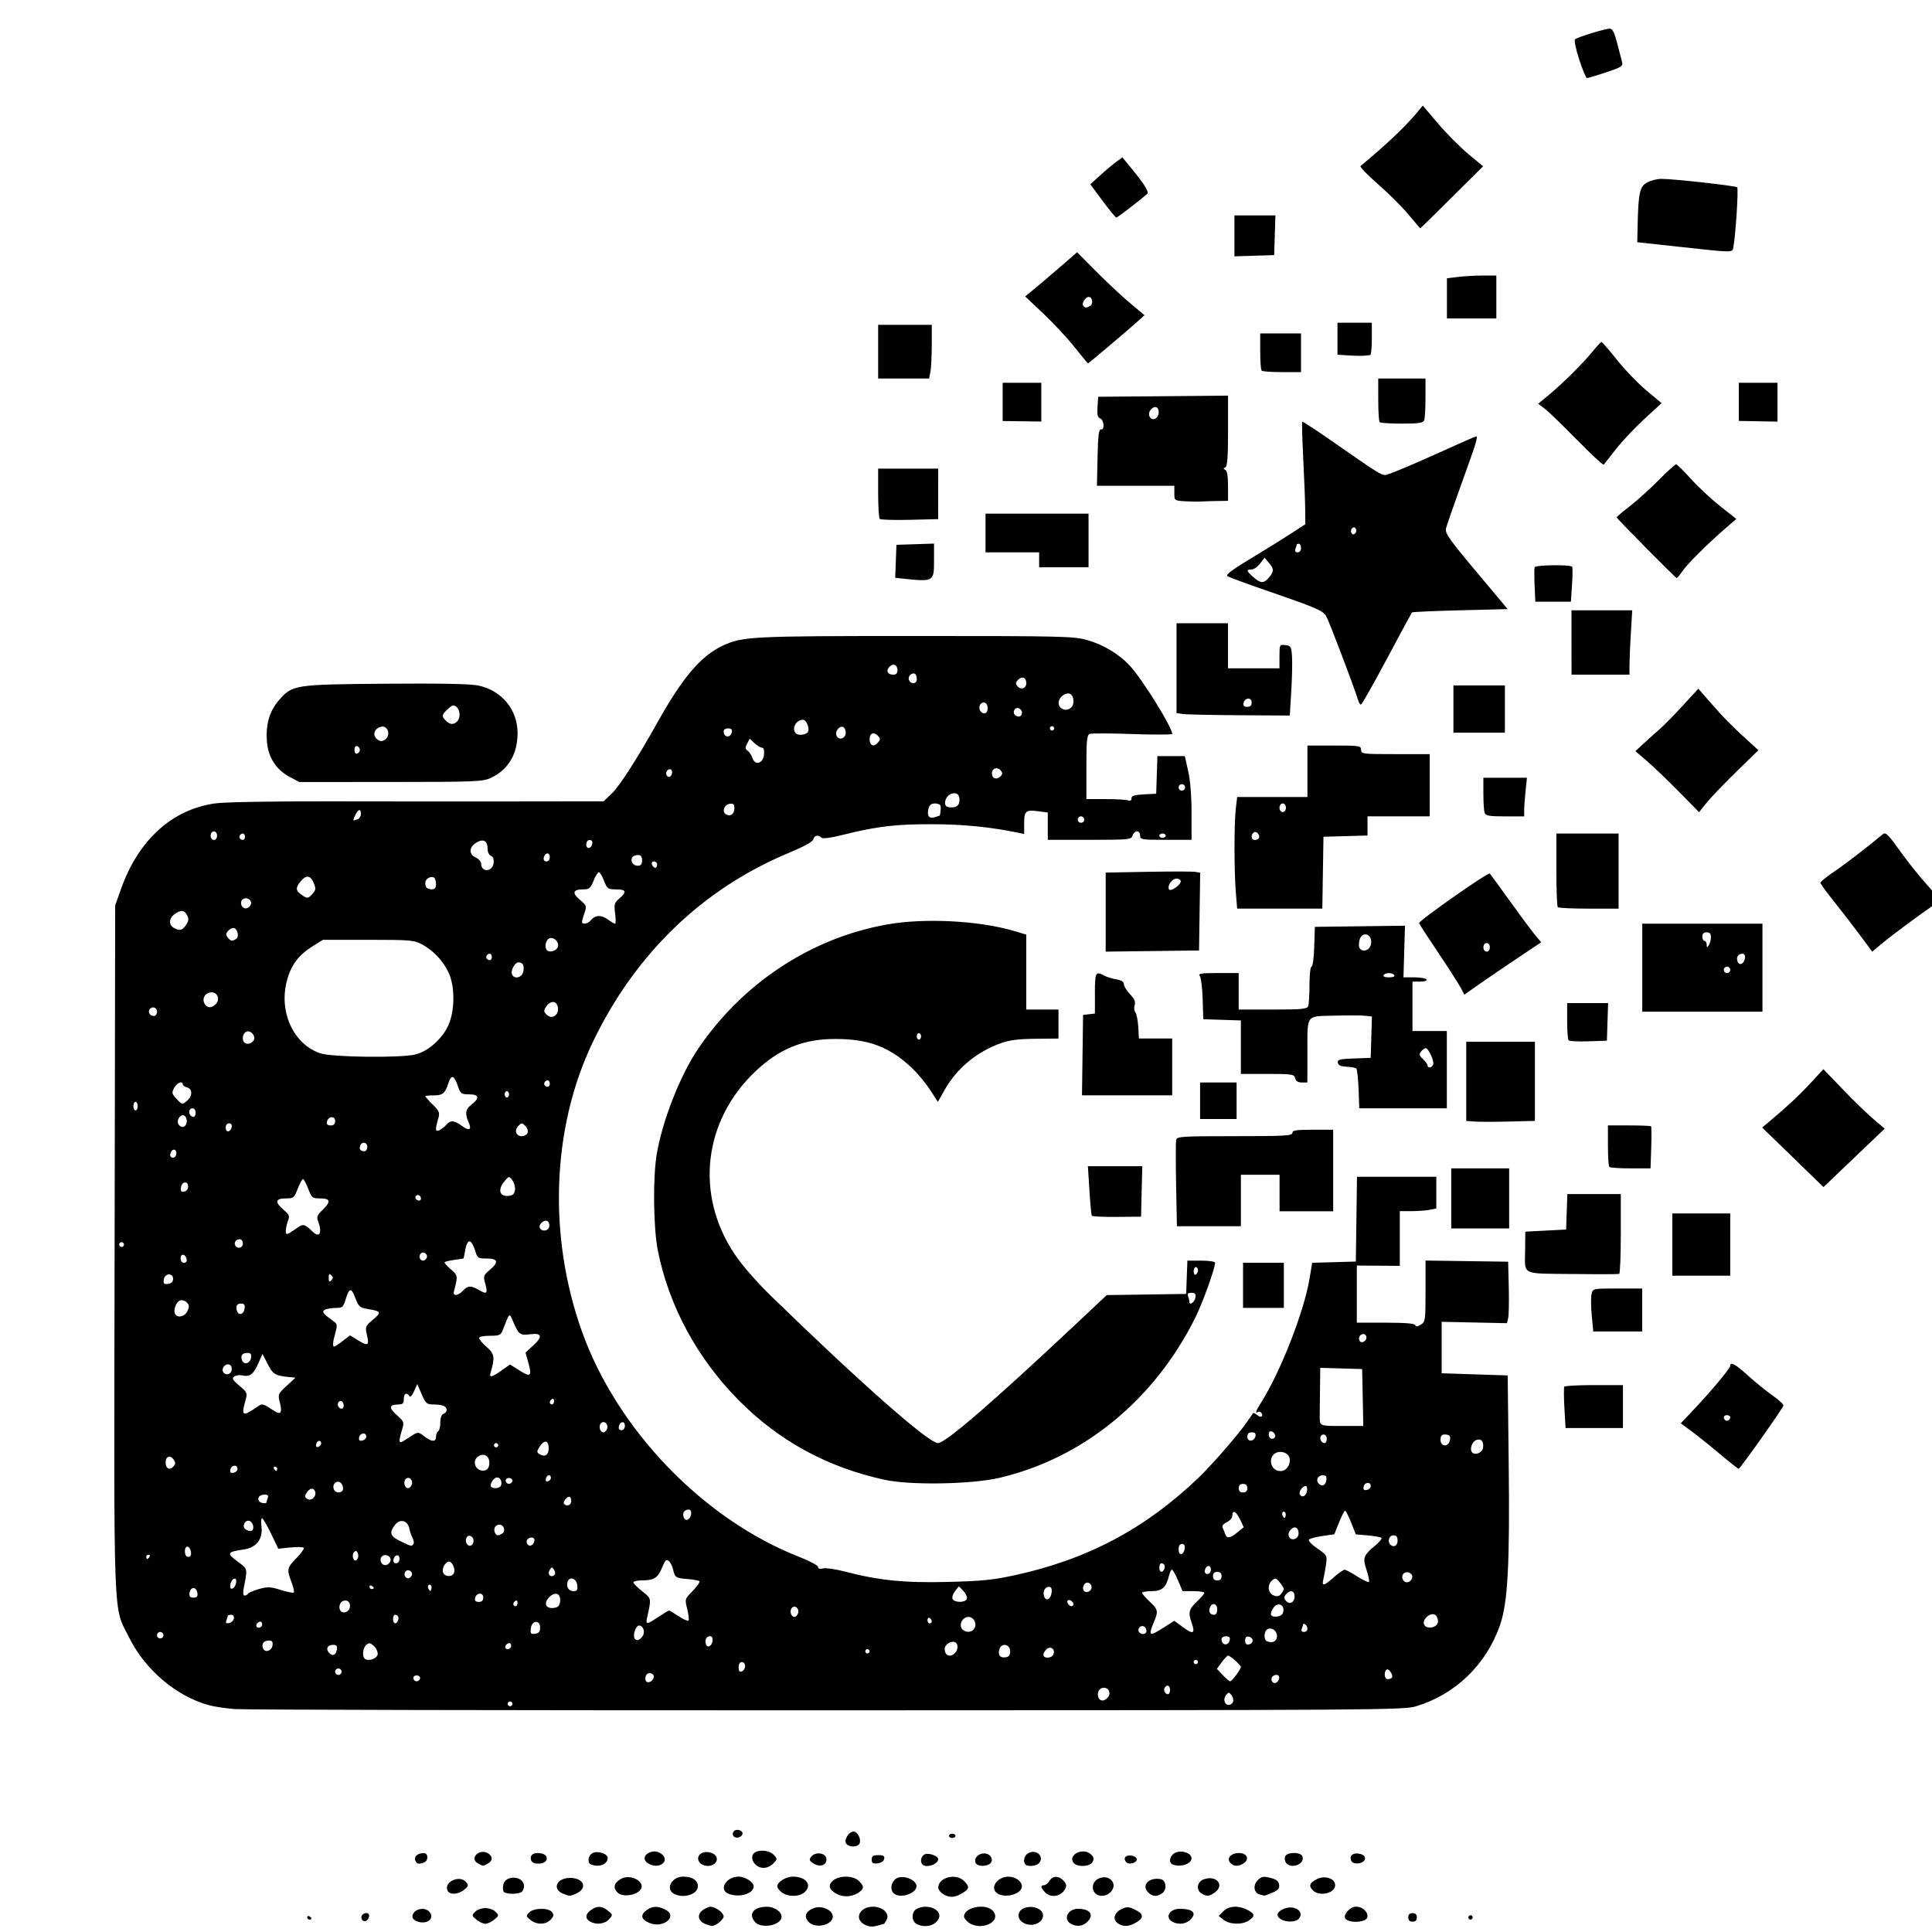 <?xml version="1.0" encoding="UTF-8" standalone="no"?>
<svg
   width="450"
   height="450"
   viewBox="0 0 50.37 49.827"
   version="1.1"
   id="svg151"
   sodipodi:docname="icon_foreground.svg"
   inkscape:version="1.3 (0e150ed6c4, 2023-07-21)"
   xml:space="preserve"
   xmlns:inkscape="http://www.inkscape.org/namespaces/inkscape"
   xmlns:sodipodi="http://sodipodi.sourceforge.net/DTD/sodipodi-0.dtd"
   xmlns="http://www.w3.org/2000/svg"
   xmlns:svg="http://www.w3.org/2000/svg"><sodipodi:namedview
     id="namedview153"
     pagecolor="#ffffff"
     bordercolor="#000000"
     borderopacity="0.25"
     inkscape:showpageshadow="2"
     inkscape:pageopacity="0.0"
     inkscape:pagecheckerboard="0"
     inkscape:deskcolor="#d1d1d1"
     showgrid="false"
     inkscape:zoom="0.312719"
     inkscape:cx="-47.966385"
     inkscape:cy="386.92884"
     inkscape:window-width="1368"
     inkscape:window-height="842"
     inkscape:window-x="-6"
     inkscape:window-y="-6"
     inkscape:window-maximized="1"
     inkscape:current-layer="g149" /><defs
     id="defs105"><path
       id="aj28a0fd1a"
       d="M 1.738,0.156 3.927,2.323 2.347,3.919 0.101,1.81 Z" /><path
       id="fdje57jgic"
       d="M 2.201,0.066 3.855,1.703 1.69,3.894 0.093,2.311 Z" /><path
       id="6bg72xwlze"
       d="M 2.398,0.044 3.994,1.624 1.886,3.869 0.232,2.232 Z" /><path
       id="eaqjnja8wg"
       d="M 1.736,0.023 3.981,2.132 2.344,3.786 0.156,1.619 Z" /></defs><g
     fill="none"
     fill-rule="evenodd"
     id="g149"
     transform="translate(-2.9304427e-4,-1.6465461e-4)"><path
       style="fill:#000000;stroke-width:0.5"
       d="m 20.537,50.562 c -0.188,-0.154 -0.087,-0.305 0.22,-0.328 0.183,-0.014 0.241,0.006 0.289,0.097 0.049,0.092 0.039,0.136 -0.052,0.227 -0.142,0.142 -0.287,0.144 -0.457,0.005 z m 2.697,0.01 c -0.232,-0.187 0.056,-0.465 0.361,-0.349 0.175,0.067 0.183,0.243 0.016,0.361 -0.159,0.112 -0.227,0.11 -0.376,-0.011 z m 1.465,0.011 c -0.176,-0.123 -0.157,-0.277 0.043,-0.36 0.141,-0.059 0.19,-0.055 0.308,0.022 0.077,0.051 0.14,0.128 0.14,0.171 0,0.083 -0.207,0.254 -0.308,0.254 -0.032,0 -0.115,-0.039 -0.183,-0.087 z m 1.431,0.049 c -0.126,-0.033 -0.183,-0.226 -0.098,-0.328 0.094,-0.113 0.424,-0.106 0.469,0.011 0.041,0.107 -0.009,0.3 -0.078,0.3 -0.026,0 -0.081,0.01 -0.122,0.021 -0.041,0.012 -0.117,0.01 -0.17,-0.004 z M 14.728,50.533 c -0.147,-0.177 0.169,-0.34 0.389,-0.199 0.065,0.041 0.07,0.076 0.022,0.153 -0.08,0.13 -0.32,0.157 -0.412,0.046 z m 1.564,-0.003 c -0.093,-0.112 0.019,-0.252 0.203,-0.252 0.103,0 0.133,0.03 0.133,0.134 0,0.193 -0.211,0.268 -0.336,0.118 z m 1.347,-0.021 c -0.068,-0.127 0.078,-0.287 0.262,-0.287 0.113,0 0.293,0.133 0.293,0.217 0,0.186 -0.463,0.244 -0.556,0.07 z m 1.391,0.016 c -0.113,-0.136 0.005,-0.275 0.233,-0.275 0.137,0 0.194,0.027 0.208,0.101 0.044,0.229 -0.288,0.36 -0.441,0.174 z m 2.783,0.051 c -0.08,-0.08 -0.032,-0.297 0.078,-0.356 0.141,-0.075 0.44,-0.018 0.483,0.093 0.05,0.129 -0.148,0.3 -0.346,0.3 -0.098,0 -0.195,-0.017 -0.215,-0.037 z m 5.561,-0.044 c -0.112,-0.135 -0.018,-0.31 0.166,-0.31 0.191,0 0.246,0.07 0.2,0.255 -0.039,0.157 -0.254,0.19 -0.366,0.055 z m 1.243,0.044 c -0.103,-0.042 -0.085,-0.231 0.028,-0.289 0.191,-0.098 0.381,0.051 0.288,0.225 -0.052,0.098 -0.172,0.122 -0.316,0.064 z m 1.284,-0.03 c -0.106,-0.106 -0.079,-0.21 0.073,-0.279 0.115,-0.052 0.159,-0.046 0.25,0.036 0.085,0.077 0.097,0.124 0.054,0.205 -0.063,0.118 -0.275,0.139 -0.377,0.038 z M 13.281,50.46 c 0.01,-0.054 0.069,-0.098 0.129,-0.098 0.061,0 0.119,0.044 0.129,0.098 0.014,0.073 -0.018,0.098 -0.129,0.098 -0.111,0 -0.143,-0.025 -0.129,-0.098 z M 31.457,50.446 c 0,-0.084 0.029,-0.114 0.098,-0.101 0.054,0.01 0.098,0.056 0.098,0.101 0,0.045 -0.044,0.091 -0.098,0.101 -0.069,0.013 -0.098,-0.017 -0.098,-0.101 z m 1.313,0.053 c -0.047,-0.077 0.077,-0.171 0.198,-0.15 0.046,0.008 0.084,0.052 0.084,0.098 0,0.101 -0.225,0.143 -0.282,0.052 z m -10.228,-0.593 c -0.282,-0.148 -0.133,-0.467 0.217,-0.467 0.253,0 0.444,0.179 0.359,0.337 -0.033,0.061 -0.065,0.111 -0.072,0.111 -0.007,0 -0.089,0.022 -0.183,0.049 -0.121,0.035 -0.215,0.026 -0.321,-0.03 z m -5.62,-0.047 c -0.212,-0.092 -0.233,-0.21 -0.058,-0.333 0.148,-0.104 0.268,-0.11 0.461,-0.022 0.375,0.171 -0.021,0.52 -0.403,0.355 z m 1.463,0.029 c -0.183,-0.074 -0.217,-0.235 -0.075,-0.35 0.067,-0.054 0.164,-0.098 0.215,-0.098 0.128,0 0.342,0.157 0.342,0.252 0,0.083 -0.211,0.254 -0.306,0.248 -0.032,-0.002 -0.111,-0.025 -0.176,-0.051 z m 1.302,-0.048 c -0.187,-0.207 -0.043,-0.396 0.304,-0.4 0.194,-0.002 0.386,0.128 0.386,0.26 0,0.222 -0.521,0.327 -0.691,0.14 z m 1.387,-0.013 c -0.126,-0.139 -0.064,-0.277 0.16,-0.356 0.168,-0.06 0.414,0.028 0.466,0.165 0.098,0.255 -0.425,0.414 -0.627,0.191 z m 2.815,0.055 c -0.131,-0.077 -0.125,-0.313 0.01,-0.385 0.292,-0.156 0.695,0.032 0.569,0.267 -0.096,0.179 -0.377,0.237 -0.58,0.119 z m 1.369,-0.027 c -0.068,-0.048 -0.124,-0.12 -0.124,-0.159 0,-0.244 0.564,-0.356 0.751,-0.15 0.248,0.274 -0.294,0.542 -0.627,0.309 z m 1.442,0.014 c -0.199,-0.1 -0.191,-0.326 0.014,-0.398 0.205,-0.072 0.456,0.017 0.478,0.169 0.03,0.207 -0.264,0.344 -0.492,0.229 z m 1.217,0.012 c -0.207,-0.121 -0.077,-0.387 0.188,-0.387 0.329,0 0.435,0.167 0.227,0.355 -0.115,0.105 -0.27,0.117 -0.415,0.032 z m 1.222,-0.013 c -0.139,-0.102 -0.091,-0.274 0.102,-0.366 0.139,-0.067 0.186,-0.065 0.349,0.013 0.246,0.117 0.241,0.227 -0.018,0.363 -0.161,0.085 -0.309,0.081 -0.433,-0.009 z m -18.263,-0.045 c -0.068,-0.025 -0.124,-0.079 -0.124,-0.12 0,-0.195 0.316,-0.283 0.447,-0.126 0.144,0.174 -0.072,0.339 -0.323,0.246 z m 1.547,-0.046 c -0.125,-0.102 -0.127,-0.114 -0.037,-0.205 0.052,-0.053 0.173,-0.097 0.268,-0.097 0.095,0 0.216,0.044 0.268,0.097 0.09,0.091 0.088,0.103 -0.037,0.205 -0.073,0.06 -0.177,0.108 -0.232,0.108 -0.055,0 -0.159,-0.049 -0.232,-0.108 z m 1.406,0.007 c -0.117,-0.095 -0.119,-0.107 -0.03,-0.196 0.12,-0.12 0.495,-0.126 0.591,-0.01 0.058,0.07 0.052,0.105 -0.03,0.196 -0.125,0.138 -0.367,0.143 -0.531,0.01 z m 1.553,0.041 c -0.133,-0.078 -0.123,-0.195 0.026,-0.3 0.164,-0.115 0.283,-0.11 0.443,0.019 0.13,0.105 0.13,0.108 0.026,0.224 -0.113,0.125 -0.334,0.15 -0.494,0.057 z m 15.154,-0.014 c -0.162,-0.119 -0.026,-0.317 0.218,-0.317 0.362,0 0.465,0.117 0.264,0.299 -0.123,0.112 -0.343,0.12 -0.482,0.018 z m 1.365,-0.029 -0.127,-0.103 0.121,-0.121 c 0.143,-0.143 0.392,-0.157 0.627,-0.036 0.198,0.102 0.206,0.159 0.041,0.275 -0.169,0.118 -0.506,0.11 -0.662,-0.016 z m -22.462,-0.006 c -0.049,-0.08 0.014,-0.171 0.117,-0.171 0.049,0 0.077,0.039 0.067,0.093 -0.022,0.112 -0.134,0.159 -0.184,0.078 z m 23.962,-0.007 c -0.147,-0.086 -0.118,-0.197 0.073,-0.276 0.279,-0.116 0.561,0.086 0.378,0.27 -0.081,0.081 -0.316,0.085 -0.45,0.007 z m 1.667,-0.037 c -0.041,-0.106 0.143,-0.294 0.287,-0.294 0.244,0 0.409,0.281 0.209,0.358 -0.185,0.071 -0.458,0.036 -0.496,-0.063 z m 1.648,-0.014 c 0,-0.075 0.037,-0.112 0.112,-0.112 0.075,0 0.112,0.037 0.112,0.112 0,0.075 -0.037,0.112 -0.112,0.112 -0.075,0 -0.112,-0.037 -0.112,-0.112 z m -28.706,-0.003 c 0,-0.033 0.025,-0.044 0.056,-0.025 0.031,0.019 0.056,0.046 0.056,0.059 0,0.014 -0.025,0.025 -0.056,0.025 -0.031,0 -0.056,-0.027 -0.056,-0.059 z m 30.273,0.003 c 0,-0.031 0.025,-0.056 0.056,-0.056 0.031,0 0.056,0.025 0.056,0.056 0,0.031 -0.025,0.056 -0.056,0.056 -0.031,0 -0.056,-0.025 -0.056,-0.056 z M 21.844,49.12 c -0.23,-0.111 -0.273,-0.243 -0.121,-0.366 0.168,-0.136 0.526,-0.129 0.669,0.013 0.132,0.132 0.139,0.188 0.033,0.275 -0.158,0.131 -0.403,0.164 -0.582,0.077 z m 2.772,0.006 c -0.085,-0.046 -0.154,-0.129 -0.154,-0.184 0,-0.266 0.46,-0.386 0.671,-0.175 0.144,0.144 0.141,0.203 -0.014,0.301 -0.207,0.131 -0.341,0.146 -0.504,0.059 z m -9.934,-0.026 c -0.299,-0.12 -0.169,-0.412 0.183,-0.412 0.357,0 0.464,0.269 0.162,0.407 -0.161,0.073 -0.175,0.074 -0.345,0.005 z m 1.421,-0.027 c -0.128,-0.128 -0.096,-0.256 0.088,-0.359 0.271,-0.152 0.686,0.107 0.488,0.305 -0.138,0.138 -0.462,0.168 -0.576,0.054 z m 1.462,0.025 c -0.221,-0.129 -0.047,-0.443 0.245,-0.443 0.243,0 0.384,0.094 0.384,0.255 0,0.211 -0.39,0.327 -0.63,0.188 z m 1.427,0.003 c -0.263,-0.106 -0.06,-0.446 0.266,-0.446 0.17,0 0.392,0.143 0.392,0.252 0,0.195 -0.378,0.307 -0.658,0.194 z m 1.397,-0.029 c -0.068,-0.048 -0.124,-0.122 -0.124,-0.165 0,-0.113 0.224,-0.252 0.408,-0.252 0.335,0 0.503,0.208 0.318,0.393 -0.134,0.134 -0.428,0.145 -0.602,0.024 z m 2.898,0.004 c -0.106,-0.128 -0.023,-0.357 0.144,-0.399 0.17,-0.043 0.403,0.051 0.454,0.182 0.083,0.216 -0.441,0.405 -0.598,0.216 z m 2.727,0.023 c -0.225,-0.131 -0.028,-0.443 0.28,-0.443 0.181,0 0.349,0.121 0.349,0.253 0,0.192 -0.413,0.317 -0.63,0.191 z m 1.226,-0.042 c -0.111,-0.122 -0.118,-0.177 -0.022,-0.177 0.039,0 0.102,-0.05 0.14,-0.112 0.088,-0.141 0.247,-0.143 0.372,-0.005 0.075,0.083 0.084,0.132 0.038,0.217 -0.107,0.2 -0.381,0.24 -0.529,0.077 z m 1.318,0.035 c -0.111,-0.111 -0.078,-0.3 0.066,-0.377 0.276,-0.148 0.54,0.114 0.339,0.336 -0.11,0.122 -0.304,0.141 -0.405,0.041 z m 1.367,-0.037 c -0.169,-0.186 0.039,-0.391 0.338,-0.334 0.141,0.027 0.168,0.272 0.041,0.365 -0.139,0.102 -0.269,0.091 -0.379,-0.031 z m 1.406,0.043 c -0.157,-0.092 -0.124,-0.311 0.056,-0.374 0.332,-0.116 0.552,0.157 0.281,0.347 -0.144,0.101 -0.202,0.105 -0.337,0.027 z m 1.513,0.022 c -0.156,-0.041 -0.184,-0.239 -0.053,-0.371 0.099,-0.099 0.146,-0.108 0.328,-0.063 0.158,0.039 0.216,0.085 0.23,0.179 0.014,0.1 -0.024,0.145 -0.18,0.21 -0.109,0.046 -0.205,0.08 -0.214,0.076 -0.009,-0.004 -0.059,-0.018 -0.111,-0.032 z M 11.665,49.012 c -0.088,-0.229 0.326,-0.409 0.489,-0.213 0.067,0.081 0.061,0.107 -0.053,0.199 -0.16,0.13 -0.389,0.137 -0.436,0.014 z m 1.464,0.032 c -0.02,-0.033 -0.022,-0.118 -0.004,-0.189 0.064,-0.257 0.537,-0.217 0.537,0.045 0,0.074 -0.04,0.151 -0.089,0.169 -0.141,0.054 -0.405,0.039 -0.445,-0.025 z m 21.1,-0.031 c -0.117,-0.117 -0.087,-0.199 0.11,-0.295 0.194,-0.095 0.437,-0.027 0.468,0.131 0.043,0.224 -0.394,0.348 -0.578,0.164 z M 19.681,48.324 c -0.062,-0.069 -0.084,-0.15 -0.061,-0.224 0.05,-0.157 0.417,-0.163 0.557,-0.009 0.093,0.102 0.092,0.113 -0.019,0.224 -0.146,0.146 -0.349,0.149 -0.477,0.009 z m -7.228,-0.02 c -0.216,-0.125 0.035,-0.383 0.258,-0.264 0.142,0.076 0.144,0.203 0.004,0.278 -0.13,0.069 -0.115,0.07 -0.261,-0.014 z m 2.958,0.035 c -0.107,-0.043 -0.083,-0.232 0.038,-0.297 0.13,-0.07 0.395,0.014 0.395,0.125 0,0.167 -0.225,0.256 -0.434,0.171 z m 1.47,-0.039 c -0.135,-0.099 -0.078,-0.246 0.113,-0.294 0.2,-0.05 0.418,0.149 0.308,0.282 -0.089,0.107 -0.282,0.112 -0.421,0.011 z m 1.381,0.009 c -0.17,-0.17 0.041,-0.366 0.293,-0.27 0.229,0.087 0.149,0.337 -0.108,0.337 -0.065,0 -0.148,-0.03 -0.185,-0.067 z m 2.925,-0.011 c -0.092,-0.067 -0.096,-0.091 -0.029,-0.171 0.102,-0.123 0.359,-0.093 0.385,0.046 0.035,0.184 -0.174,0.258 -0.356,0.125 z m 2.864,0.041 c -0.076,-0.076 -0.034,-0.236 0.072,-0.27 0.111,-0.035 0.338,0.052 0.338,0.13 0,0.134 -0.31,0.24 -0.41,0.14 z m 1.382,-0.047 c -0.049,-0.127 0.091,-0.259 0.255,-0.24 0.161,0.019 0.231,0.197 0.109,0.275 -0.121,0.077 -0.328,0.057 -0.363,-0.035 z m 1.304,0.047 c -0.075,-0.075 -0.034,-0.24 0.075,-0.298 0.214,-0.114 0.433,0.104 0.269,0.269 -0.072,0.072 -0.282,0.091 -0.343,0.03 z m 1.256,-0.04 c -0.169,-0.204 0.239,-0.415 0.444,-0.229 0.082,0.074 0.093,0.121 0.05,0.201 -0.067,0.126 -0.397,0.145 -0.494,0.028 z m 2.582,0.04 c -0.121,-0.049 -0.077,-0.242 0.07,-0.309 0.166,-0.076 0.42,0.013 0.42,0.147 0,0.148 -0.289,0.243 -0.49,0.162 z m 1.497,-0.047 c -0.099,-0.119 0.023,-0.252 0.232,-0.252 0.202,0 0.278,0.152 0.13,0.26 -0.136,0.099 -0.276,0.096 -0.362,-0.008 z m 1.461,0.007 c -0.035,-0.042 -0.048,-0.118 -0.029,-0.168 0.046,-0.12 0.405,-0.125 0.451,-0.006 0.076,0.198 -0.28,0.345 -0.422,0.174 z m -22.707,-0.069 c -0.038,-0.098 0.066,-0.188 0.22,-0.189 0.124,-0.001 0.131,0.198 0.009,0.245 -0.139,0.054 -0.192,0.041 -0.229,-0.056 z m 3.025,0.008 c -0.045,-0.117 0.023,-0.199 0.164,-0.198 0.177,0.001 0.272,0.078 0.23,0.185 -0.045,0.117 -0.35,0.127 -0.394,0.012 z m 8.876,-0.027 c 0,-0.092 0.035,-0.116 0.172,-0.116 0.134,0 0.168,0.022 0.153,0.098 -0.011,0.059 -0.079,0.105 -0.172,0.116 -0.123,0.014 -0.153,-0.005 -0.153,-0.098 z m 6.643,0.073 c -0.097,-0.097 -0.035,-0.196 0.114,-0.179 0.092,0.011 0.154,0.052 0.154,0.102 0,0.088 -0.2,0.145 -0.268,0.077 z m 5.856,-0.049 c -0.051,-0.133 0.06,-0.216 0.231,-0.173 0.099,0.025 0.142,0.068 0.13,0.133 -0.025,0.131 -0.314,0.163 -0.361,0.04 z M 22.064,47.798 c -0.073,-0.088 0.063,-0.318 0.189,-0.318 0.103,0 0.204,0.191 0.16,0.304 -0.041,0.107 -0.265,0.116 -0.349,0.014 z m -2.947,-0.208 c -0.022,-0.035 -0.013,-0.09 0.019,-0.122 0.075,-0.075 0.251,-0.01 0.22,0.082 -0.031,0.094 -0.189,0.12 -0.239,0.04 z m 5.625,0.002 c 0,-0.031 0.038,-0.056 0.084,-0.056 0.046,0 0.084,0.025 0.084,0.056 0,0.031 -0.038,0.056 -0.084,0.056 -0.046,0 -0.084,-0.025 -0.084,-0.056 z M 6.136,44.288 C 5.89,44.269 5.575,44.222 5.437,44.183 4.596,43.948 3.79,43.266 3.379,42.444 2.941,41.566 2.971,42.341 2.988,32.311 l 0.015,-8.977 0.151,-0.425 c 0.453,-1.278 1.327,-2.075 2.451,-2.234 0.253,-0.036 1.454,-0.057 3.022,-0.054 1.431,0.003 3.617,0.004 4.856,0.002 l 2.254,-0.003 0.22,-0.21 c 0.198,-0.189 0.662,-0.913 1.176,-1.833 0.658,-1.178 1.135,-1.742 1.699,-2.009 0.523,-0.247 0.731,-0.258 5.041,-0.258 3.802,0 4.116,0.007 4.462,0.103 0.435,0.121 0.853,0.374 1.138,0.69 0.33,0.365 1.089,1.592 1.089,1.76 0,0.021 -0.465,0.023 -1.033,0.003 -0.568,-0.02 -1.072,-0.021 -1.119,-0.003 -0.072,0.028 -0.086,0.168 -0.086,0.866 v 0.833 h 0.499 c 0.274,0 0.539,0.015 0.588,0.034 0.057,0.022 0.089,0.003 0.089,-0.053 0,-0.067 0.075,-0.091 0.322,-0.104 l 0.322,-0.017 0.016,-0.49 0.016,-0.49 h 0.357 0.357 l 0.088,0.389 c 0.055,0.243 0.088,0.652 0.088,1.091 v 0.702 h -0.671 c -0.634,0 -0.671,-0.006 -0.671,-0.112 0,-0.062 -0.036,-0.112 -0.08,-0.112 -0.044,0 -0.096,0.05 -0.116,0.112 -0.034,0.107 -0.085,0.112 -1.123,0.112 h -1.087 v -0.356 -0.356 l -0.231,-0.031 c -0.343,-0.046 -0.385,-0.012 -0.385,0.309 v 0.281 l -0.182,-0.037 c -0.701,-0.144 -1.409,-0.215 -2.196,-0.217 -0.952,-0.004 -1.467,0.056 -2.322,0.271 -0.338,0.085 -0.551,0.114 -0.585,0.08 -0.084,-0.084 -0.183,-0.063 -0.212,0.044 -0.017,0.063 -0.245,0.189 -0.633,0.35 -2.256,0.937 -4.024,2.645 -5.124,4.952 -1.061,2.225 -1.164,5.039 -0.276,7.526 0.916,2.566 3.168,4.902 5.668,5.88 0.269,0.105 0.49,0.223 0.49,0.262 1.32e-4,0.046 0.045,0.06 0.13,0.038 0.071,-0.018 0.32,0.017 0.553,0.078 0.894,0.234 1.565,0.302 2.7,0.274 0.88,-0.022 1.187,-0.053 1.753,-0.177 1.893,-0.413 3.402,-1.216 4.788,-2.546 0.354,-0.34 1.053,-1.145 1.267,-1.461 0.073,-0.108 0.14,-0.206 0.15,-0.218 0.009,-0.012 0.056,0.01 0.103,0.05 0.095,0.079 0.173,0.043 0.114,-0.053 -0.021,-0.033 -0.061,-0.046 -0.09,-0.028 -0.085,0.052 -0.061,-0.019 0.083,-0.246 0.508,-0.805 1.12,-2.373 1.263,-3.238 l 0.067,-0.404 0.569,-0.016 0.569,-0.016 0.015,-1.105 0.015,-1.105 h 1.034 1.034 v 0.413 0.413 l -0.175,0.035 c -0.096,0.019 -0.31,0.035 -0.476,0.035 h -0.301 l 5e-6,0.713 6e-6,0.713 -0.56,-0.004 -0.56,-0.004 v 0.745 0.745 h 0.751 c 0.511,0 0.758,0.02 0.772,0.064 0.015,0.045 0.057,0.041 0.145,-0.013 0.118,-0.074 0.123,-0.113 0.123,-0.876 V 32.593 l 1.077,0.015 1.077,0.015 0.016,0.671 c 0.009,0.369 0.002,0.73 -0.016,0.802 l -0.032,0.13 -0.851,-0.018 -0.851,-0.018 v 0.671 0.671 l 0.861,0.028 0.861,0.028 0.026,2.266 c 0.031,2.669 -0.022,3.655 -0.227,4.246 -0.358,1.029 -1.166,1.808 -2.197,2.117 -0.313,0.094 -1.134,0.099 -15.328,0.102 -8.248,0.001 -15.198,-0.013 -15.444,-0.032 z m 7.216,-0.17 c -0.018,-0.029 -0.057,-0.038 -0.086,-0.02 -0.029,0.018 -0.038,0.057 -0.02,0.086 0.018,0.029 0.057,0.038 0.086,0.02 0.029,-0.018 0.038,-0.057 0.02,-0.086 z m 18.795,-0.018 c 0.017,-0.043 -9.5e-4,-0.121 -0.039,-0.173 -0.063,-0.086 -0.076,-0.086 -0.142,-0.006 -0.086,0.103 -0.043,0.258 0.071,0.258 0.044,0 0.093,-0.035 0.11,-0.079 z M 28.882,43.984 c 0.091,-0.109 0.032,-0.253 -0.104,-0.253 -0.12,0 -0.189,0.124 -0.14,0.252 0.041,0.107 0.155,0.108 0.243,6.99e-4 z m 1.623,-0.197 c 0,-0.118 -0.081,-0.151 -0.14,-0.056 -0.041,0.066 0.012,0.168 0.087,0.168 0.029,0 0.053,-0.05 0.053,-0.112 z M 17.042,43.473 c 0.04,-0.105 -0.131,-0.174 -0.191,-0.077 -0.025,0.04 -0.033,0.105 -0.018,0.145 0.033,0.087 0.166,0.044 0.209,-0.068 z m 16.307,0.016 c 0.01,-0.054 -0.018,-0.093 -0.067,-0.093 -0.104,0 -0.167,0.091 -0.117,0.171 0.051,0.082 0.162,0.035 0.184,-0.078 z m -22.404,0.022 c 0.041,-0.067 -0.064,-0.133 -0.138,-0.087 -0.063,0.039 -0.021,0.139 0.057,0.139 0.027,0 0.064,-0.023 0.082,-0.052 z M 32.23,43.398 c 0.067,-0.091 0.122,-0.185 0.122,-0.208 0,-0.049 -0.279,-0.298 -0.334,-0.298 -0.02,0 -0.094,0.078 -0.165,0.173 l -0.128,0.173 0.156,0.163 c 0.086,0.089 0.172,0.163 0.191,0.163 0.019,0 0.09,-0.075 0.157,-0.166 z m 4.056,0.074 c 0.053,-0.053 -0.07,-0.253 -0.131,-0.215 -0.081,0.05 -0.064,0.25 0.021,0.25 0.041,0 0.091,-0.016 0.11,-0.035 z M 8.906,43.312 c 0,-0.046 -0.038,-0.084 -0.084,-0.084 -0.046,0 -0.084,0.038 -0.084,0.084 0,0.046 0.038,0.084 0.084,0.084 0.046,0 0.084,-0.038 0.084,-0.084 z m 10.52,-0.146 c 0,-0.058 -0.038,-0.106 -0.084,-0.106 -0.052,0 -0.084,0.053 -0.084,0.138 0,0.1 0.023,0.129 0.084,0.106 0.046,-0.018 0.084,-0.08 0.084,-0.138 z m 11.807,-0.106 c 0,-0.031 -0.025,-0.056 -0.056,-0.056 -0.031,0 -0.056,0.025 -0.056,0.056 0,0.031 0.025,0.056 0.056,0.056 0.031,0 0.056,-0.025 0.056,-0.056 z M 9.846,42.861 c 0.009,-0.063 -0.035,-0.161 -0.097,-0.218 -0.093,-0.084 -0.129,-0.09 -0.198,-0.032 -0.088,0.073 -0.115,0.288 -0.045,0.358 0.084,0.084 0.324,0.008 0.34,-0.108 z m 16.491,-0.081 c 0,-0.184 -0.224,-0.232 -0.279,-0.06 -0.049,0.154 0.012,0.238 0.158,0.217 0.087,-0.012 0.121,-0.056 0.121,-0.157 z m 1.128,0.08 c 0.051,-0.132 -0.068,-0.226 -0.175,-0.138 -0.047,0.039 -0.086,0.106 -0.086,0.149 0,0.106 0.22,0.097 0.261,-0.011 z M 8.784,42.734 c 0.013,-0.09 -0.011,-0.122 -0.095,-0.122 -0.147,0 -0.202,0.096 -0.116,0.2 0.091,0.109 0.188,0.073 0.21,-0.079 z m 16.115,0.091 c 0.088,-0.088 0.086,-0.252 -0.003,-0.284 -0.109,-0.039 -0.266,0.065 -0.266,0.176 0,0.178 0.142,0.235 0.269,0.108 z m -2.227,-0.045 c 0,-0.031 -0.025,-0.056 -0.056,-0.056 -0.031,0 -0.056,0.025 -0.056,0.056 0,0.031 0.025,0.056 0.056,0.056 0.031,0 0.056,-0.025 0.056,-0.056 z M 7.105,42.625 c 0.013,-0.094 -0.01,-0.125 -0.095,-0.125 -0.134,0 -0.198,0.085 -0.152,0.203 0.048,0.125 0.226,0.069 0.247,-0.077 z m 6.221,0.01 c 0,-0.049 -0.03,-0.079 -0.066,-0.066 -0.104,0.035 -0.121,0.155 -0.022,0.155 0.049,0 0.089,-0.04 0.089,-0.089 z m 5.25,-0.126 c 0.012,-0.078 -0.012,-0.122 -0.065,-0.122 -0.094,0 -0.145,0.104 -0.105,0.212 0.04,0.107 0.15,0.049 0.171,-0.091 z m 13.486,-0.028 c 0.012,-0.063 -0.02,-0.093 -0.098,-0.093 -0.064,0 -0.116,0.034 -0.116,0.075 0,0.171 0.181,0.187 0.214,0.019 z m 0.597,0.019 c 0,-0.045 -0.044,-0.091 -0.098,-0.101 -0.069,-0.013 -0.098,0.017 -0.098,0.101 0,0.084 0.029,0.114 0.098,0.101 0.054,-0.01 0.098,-0.056 0.098,-0.101 z m 0.632,-0.089 c 0.02,-0.142 -0.11,-0.261 -0.233,-0.213 -0.107,0.041 -0.123,0.28 -0.021,0.322 0.13,0.054 0.238,0.008 0.255,-0.109 z m -16.533,-0.032 c 0.068,-0.108 0.011,-0.27 -0.095,-0.27 -0.087,0 -0.172,0.251 -0.116,0.341 0.045,0.072 0.141,0.04 0.211,-0.071 z M 4.261,42.36 c 0,-0.046 -0.038,-0.084 -0.084,-0.084 -0.046,0 -0.084,0.038 -0.084,0.084 0,0.046 0.038,0.084 0.084,0.084 0.046,0 0.084,-0.038 0.084,-0.084 z m 9.821,-0.196 c 0,-0.211 -0.218,-0.195 -0.242,0.018 -0.016,0.138 -0.001,0.156 0.112,0.14 0.097,-0.014 0.13,-0.055 0.13,-0.158 z m 15.808,0.087 c 0,-0.109 -0.108,-0.169 -0.179,-0.098 -0.032,0.032 -0.04,0.085 -0.02,0.118 0.055,0.089 0.199,0.074 0.199,-0.02 z m 0.456,-0.093 0.27,-0.173 0.238,0.175 c 0.256,0.189 0.312,0.158 0.216,-0.118 -0.096,-0.274 -0.075,-0.36 0.135,-0.558 0.108,-0.102 0.196,-0.204 0.196,-0.228 0,-0.024 -0.128,-0.044 -0.285,-0.044 h -0.285 l -0.118,-0.28 c -0.065,-0.154 -0.136,-0.28 -0.157,-0.28 -0.021,0 -0.056,0.069 -0.077,0.154 -0.077,0.312 -0.181,0.406 -0.451,0.406 -0.138,0 -0.251,0.02 -0.251,0.044 0,0.024 0.088,0.127 0.196,0.228 0.221,0.208 0.23,0.249 0.112,0.531 -0.155,0.37 -0.122,0.388 0.26,0.143 z m -4.94,0.021 c 0.071,-0.128 -0.02,-0.295 -0.16,-0.295 -0.147,0 -0.255,0.203 -0.165,0.311 0.091,0.11 0.26,0.101 0.325,-0.016 z m 8.681,0.016 c 0,-0.044 -0.025,-0.096 -0.056,-0.115 -0.031,-0.019 -0.056,-0.023 -0.056,-0.008 0,0.015 -0.015,0.067 -0.034,0.115 -0.022,0.058 -0.003,0.089 0.056,0.089 0.049,0 0.09,-0.036 0.09,-0.081 z M 6.835,42.076 c 0,-0.049 -0.03,-0.079 -0.066,-0.066 -0.104,0.035 -0.121,0.155 -0.022,0.155 0.049,0 0.089,-0.04 0.089,-0.089 z m 30.654,-0.056 c 0.009,-0.064 -0.019,-0.146 -0.063,-0.183 -0.111,-0.092 -0.352,0.101 -0.299,0.239 0.054,0.142 0.34,0.098 0.362,-0.056 z M 6.097,41.926 c 0.011,-0.059 -0.016,-0.097 -0.069,-0.097 -0.048,0 -0.088,0.011 -0.088,0.023 0,0.013 -0.016,0.066 -0.036,0.118 -0.027,0.071 -0.01,0.089 0.069,0.074 0.058,-0.011 0.114,-0.064 0.124,-0.118 z m 4.281,0.048 c 0.032,-0.082 -0.005,-0.145 -0.083,-0.145 -0.026,0 -0.047,0.05 -0.047,0.112 0,0.128 0.085,0.15 0.13,0.033 z m 6.789,-0.089 c 0.137,-0.092 0.261,-0.168 0.275,-0.168 0.015,0 0.127,0.067 0.25,0.148 0.123,0.081 0.239,0.133 0.258,0.114 0.019,-0.019 0.004,-0.152 -0.032,-0.297 -0.066,-0.262 -0.066,-0.263 0.143,-0.477 0.115,-0.118 0.193,-0.231 0.173,-0.251 -0.02,-0.02 -0.152,-0.045 -0.293,-0.056 -0.319,-0.024 -0.345,-0.04 -0.39,-0.243 -0.02,-0.09 -0.071,-0.193 -0.115,-0.229 -0.064,-0.053 -0.096,-0.022 -0.171,0.166 -0.109,0.271 -0.214,0.34 -0.523,0.34 -0.125,0 -0.228,0.023 -0.228,0.051 0,0.028 0.103,0.133 0.23,0.233 0.244,0.193 0.242,0.179 0.128,0.681 -0.044,0.194 -0.012,0.193 0.295,-0.014 z m 7.126,0.115 c 0,-0.029 -0.025,-0.068 -0.056,-0.087 -0.031,-0.019 -0.056,0.005 -0.056,0.053 0,0.048 0.025,0.087 0.056,0.087 0.031,0 0.056,-0.024 0.056,-0.053 z m -3.488,-0.203 c 0.047,-0.122 -0.072,-0.236 -0.157,-0.151 -0.072,0.072 -0.027,0.239 0.063,0.239 0.033,0 0.075,-0.039 0.093,-0.088 z m 12.655,-0.066 c 0.024,-0.17 -0.148,-0.236 -0.25,-0.096 -0.124,0.169 -0.094,0.26 0.078,0.24 0.11,-0.013 0.159,-0.053 0.172,-0.144 z m -1.725,-0.042 c 0,-0.156 -0.136,-0.193 -0.19,-0.051 -0.042,0.111 0.003,0.191 0.109,0.191 0.049,0 0.081,-0.055 0.081,-0.14 z M 9.12,41.64 c 0.026,-0.134 -0.059,-0.216 -0.177,-0.171 -0.094,0.036 -0.126,0.196 -0.054,0.268 0.069,0.069 0.211,0.01 0.231,-0.097 z m 5.483,-0.162 c 0.024,-0.206 -0.127,-0.265 -0.282,-0.11 -0.155,0.155 -0.096,0.306 0.11,0.282 0.121,-0.014 0.158,-0.051 0.172,-0.172 z m -1.109,0.039 c 0,-0.048 -0.025,-0.072 -0.056,-0.053 -0.031,0.019 -0.056,0.058 -0.056,0.087 0,0.029 0.025,0.053 0.056,0.053 0.031,0 0.056,-0.039 0.056,-0.087 z m 14.493,0.035 c 0,-0.066 -0.109,-0.137 -0.149,-0.097 -0.04,0.04 0.031,0.149 0.097,0.149 0.029,0 0.053,-0.024 0.053,-0.053 z m 5.764,-0.205 c 0,-0.151 -0.118,-0.178 -0.224,-0.05 -0.054,0.065 -0.055,0.102 -0.003,0.165 0.094,0.113 0.227,0.046 0.227,-0.115 z m -21.152,0.03 c 0,-0.143 -0.185,-0.127 -0.213,0.019 -0.013,0.067 0.017,0.097 0.097,0.097 0.08,0 0.116,-0.036 0.116,-0.116 z m 12.608,0.038 c 0.016,-0.043 -0.023,-0.135 -0.088,-0.204 l -0.118,-0.126 -0.099,0.123 c -0.055,0.068 -0.085,0.159 -0.068,0.204 0.04,0.104 0.333,0.106 0.373,0.003 z m 2.21,-0.164 c 0.013,-0.107 -0.008,-0.15 -0.072,-0.15 -0.106,0 -0.168,0.132 -0.12,0.256 0.051,0.132 0.171,0.064 0.192,-0.107 z m -22.271,0.004 c -0.01,-0.069 -0.056,-0.126 -0.102,-0.126 -0.046,0 -0.092,0.057 -0.102,0.126 -0.014,0.097 0.01,0.126 0.102,0.126 0.092,0 0.116,-0.029 0.102,-0.126 z M 33.471,41.153 c 0,-0.021 -0.047,-0.098 -0.106,-0.169 -0.09,-0.112 -0.118,-0.12 -0.196,-0.055 -0.135,0.112 -0.115,0.335 0.036,0.394 0.092,0.036 0.145,0.025 0.196,-0.04 0.038,-0.049 0.07,-0.107 0.07,-0.129 z M 6.467,41.277 c 0.016,-0.027 0.146,-0.081 0.288,-0.121 0.224,-0.063 0.299,-0.059 0.566,0.025 0.169,0.053 0.322,0.083 0.339,0.066 0.017,-0.017 -0.01,-0.14 -0.061,-0.272 -0.126,-0.331 -0.117,-0.374 0.131,-0.626 0.12,-0.122 0.205,-0.241 0.191,-0.265 -0.015,-0.024 -0.17,-0.029 -0.346,-0.011 l -0.319,0.033 -0.191,-0.397 c -0.105,-0.219 -0.21,-0.397 -0.232,-0.397 -0.023,0 -0.03,0.094 -0.016,0.21 0.041,0.334 -0.13,0.556 -0.467,0.605 -0.43,0.062 -0.447,0.095 -0.16,0.309 0.274,0.204 0.266,0.174 0.168,0.681 -0.027,0.137 -0.02,0.21 0.019,0.21 0.033,0 0.073,-0.022 0.09,-0.048 z m 21.987,-0.208 c -0.017,-0.044 -0.063,-0.08 -0.103,-0.08 -0.101,0 -0.158,0.178 -0.074,0.23 0.092,0.057 0.215,-0.048 0.176,-0.15 z m -17.22,-0.009 c -0.057,-0.057 -0.104,0.029 -0.057,0.104 0.035,0.057 0.048,0.057 0.067,2.26e-4 0.013,-0.039 0.008,-0.086 -0.01,-0.104 z m 3.817,-7e-4 c -0.02,-0.172 -0.193,-0.244 -0.248,-0.103 -0.052,0.135 0.018,0.256 0.148,0.256 0.095,0 0.114,-0.029 0.1,-0.153 z m -8.896,-0.067 c 0.013,-0.087 -0.005,-0.12 -0.056,-0.103 -0.041,0.014 -0.083,0.082 -0.093,0.152 -0.013,0.087 0.005,0.12 0.056,0.103 0.041,-0.014 0.083,-0.082 0.093,-0.152 z m 3.591,0.14 c 0,-0.014 -0.025,-0.04 -0.056,-0.059 -0.031,-0.019 -0.056,-0.008 -0.056,0.025 0,0.033 0.025,0.059 0.056,0.059 0.031,0 0.056,-0.011 0.056,-0.025 z m 25.028,-0.283 c 0.126,-0.108 0.254,-0.196 0.284,-0.196 0.03,0 0.178,0.079 0.328,0.175 0.15,0.096 0.287,0.161 0.304,0.144 0.017,-0.017 -0.011,-0.159 -0.062,-0.314 -0.106,-0.319 -0.086,-0.375 0.239,-0.647 0.101,-0.085 0.169,-0.17 0.15,-0.189 -0.019,-0.019 -0.177,-0.047 -0.352,-0.063 l -0.317,-0.028 -0.122,-0.308 c -0.067,-0.169 -0.138,-0.308 -0.158,-0.308 -0.019,0 -0.09,0.138 -0.158,0.307 l -0.122,0.307 -0.306,0.044 c -0.168,0.024 -0.328,0.066 -0.355,0.093 -0.027,0.027 0.066,0.128 0.215,0.23 0.256,0.176 0.262,0.187 0.231,0.412 -0.018,0.127 -0.049,0.3 -0.069,0.385 -0.047,0.201 -0.004,0.194 0.272,-0.042 z m 2.045,0.013 c 0.022,-0.116 -0.139,-0.194 -0.225,-0.108 -0.085,0.085 -0.007,0.247 0.108,0.225 0.054,-0.01 0.106,-0.063 0.116,-0.116 z m -4.97,-0.041 c 0,-0.075 -0.037,-0.112 -0.112,-0.112 -0.075,0 -0.112,0.037 -0.112,0.112 0,0.075 0.037,0.112 0.112,0.112 0.075,0 0.112,-0.037 0.112,-0.112 z m -21.121,-0.005 c 0.058,-0.093 -0.072,-0.2 -0.149,-0.123 -0.065,0.065 -0.024,0.184 0.062,0.184 0.027,0 0.066,-0.027 0.087,-0.061 z m 1.11,-0.083 c 0.042,-0.11 -0.064,-0.318 -0.147,-0.29 -0.101,0.034 -0.175,0.188 -0.137,0.286 0.045,0.117 0.24,0.119 0.284,0.004 z m 2.629,0.043 c 0.015,-0.025 0.004,-0.081 -0.025,-0.126 -0.046,-0.071 -0.059,-0.071 -0.105,0 -0.055,0.086 -0.03,0.171 0.052,0.171 0.027,0 0.062,-0.02 0.077,-0.045 z M 31.569,40.649 c 0,-0.136 -0.131,-0.117 -0.158,0.023 -0.011,0.055 0.018,0.093 0.07,0.093 0.052,0 0.088,-0.048 0.088,-0.117 z m -1.213,-0.018 c 0.032,-0.082 -0.005,-0.145 -0.083,-0.145 -0.026,0 -0.047,0.05 -0.047,0.112 0,0.128 0.085,0.15 0.13,0.033 z M 10.182,40.415 c 0.022,-0.116 -0.139,-0.194 -0.225,-0.108 -0.085,0.085 -0.007,0.247 0.108,0.225 0.054,-0.01 0.106,-0.063 0.116,-0.116 z m 0.234,-0.046 c 0,-0.136 -0.131,-0.117 -0.158,0.023 -0.011,0.055 0.018,0.093 0.07,0.093 0.052,0 0.088,-0.048 0.088,-0.117 z M 9.331,40.228 c -0.027,-0.071 -0.054,-0.08 -0.099,-0.035 -0.034,0.034 -0.045,0.105 -0.024,0.159 0.027,0.071 0.054,0.08 0.099,0.035 0.034,-0.034 0.045,-0.105 0.024,-0.159 z m -5.433,0.09 c 0.019,-0.031 0.008,-0.056 -0.025,-0.056 -0.033,0 -0.059,0.025 -0.059,0.056 0,0.031 0.011,0.056 0.025,0.056 0.014,0 0.04,-0.025 0.059,-0.056 z m 1.081,-0.122 c -0.026,-0.179 -0.158,-0.198 -0.158,-0.023 0,0.094 0.031,0.145 0.088,0.145 0.058,0 0.082,-0.041 0.07,-0.122 z m 25.908,-0.093 c 0.012,-0.081 -0.012,-0.122 -0.07,-0.122 -0.057,0 -0.088,0.051 -0.088,0.145 0,0.175 0.131,0.156 0.158,-0.023 z M 10.779,39.984 c 0.018,-0.03 0.009,-0.099 -0.021,-0.154 -0.03,-0.055 -0.069,-0.168 -0.086,-0.25 -0.045,-0.215 -0.243,-0.265 -0.375,-0.094 -0.155,0.202 -0.126,0.292 0.133,0.419 0.292,0.143 0.307,0.146 0.348,0.079 z m 1.568,-0.09 c 0,-0.059 -0.044,-0.115 -0.098,-0.125 -0.098,-0.019 -0.142,0.151 -0.059,0.233 0.066,0.066 0.157,0.004 0.157,-0.108 z m 1.585,0.013 c 0.01,-0.054 -0.018,-0.093 -0.067,-0.093 -0.104,0 -0.167,0.091 -0.117,0.171 0.051,0.082 0.162,0.035 0.184,-0.078 z m 22.505,-0.009 c 0,-0.103 -0.03,-0.14 -0.112,-0.14 -0.109,0 -0.158,0.159 -0.075,0.242 0.085,0.085 0.187,0.029 0.187,-0.103 z m -2.583,-0.16 c 0.011,-0.057 -0.008,-0.131 -0.042,-0.165 -0.085,-0.085 -0.256,0.089 -0.209,0.213 0.046,0.12 0.225,0.085 0.25,-0.048 z m -1.591,-0.06 0.163,-0.133 -0.095,-0.201 c -0.103,-0.216 -0.202,-0.264 -0.202,-0.098 0,0.057 -0.065,0.133 -0.144,0.169 -0.083,0.038 -0.13,0.095 -0.112,0.135 0.018,0.038 0.048,0.113 0.067,0.167 0.046,0.131 0.129,0.121 0.324,-0.039 z m -19.166,0.03 c 0.095,-0.06 0.041,-0.229 -0.073,-0.229 -0.105,0 -0.164,0.094 -0.124,0.199 0.036,0.093 0.085,0.101 0.197,0.03 z M 6.602,39.521 c -0.01,-0.069 -0.059,-0.133 -0.109,-0.143 -0.114,-0.022 -0.19,0.159 -0.093,0.221 0.134,0.085 0.22,0.051 0.202,-0.078 z M 18.017,39.208 c 0.012,-0.079 -0.012,-0.122 -0.067,-0.122 -0.109,0 -0.166,0.094 -0.124,0.203 0.046,0.119 0.169,0.066 0.191,-0.082 z m 15.488,-0.05 c -0.057,-0.057 -0.104,0.029 -0.057,0.104 0.035,0.057 0.048,0.057 0.067,2.25e-4 0.013,-0.039 0.008,-0.086 -0.01,-0.104 z M 14.893,38.863 c 0,-0.062 -0.022,-0.112 -0.049,-0.112 -0.073,0 -0.179,0.145 -0.137,0.187 0.077,0.077 0.186,0.032 0.186,-0.075 z m -7.946,0.033 c 0,-0.013 0.015,-0.063 0.034,-0.112 0.024,-0.063 9e-4,-0.089 -0.081,-0.089 -0.128,0 -0.202,0.083 -0.149,0.168 0.033,0.054 0.196,0.081 0.196,0.033 z m 1.267,-0.285 c -0.042,-0.109 -0.143,-0.088 -0.227,0.047 -0.046,0.073 -0.04,0.109 0.024,0.149 0.11,0.068 0.252,-0.069 0.203,-0.196 z m 25.863,-0.018 c 0.01,-0.067 -0.006,-0.122 -0.035,-0.122 -0.086,0 -0.192,0.158 -0.15,0.224 0.058,0.093 0.165,0.034 0.185,-0.103 z m -25.146,-0.004 c 0.047,-0.077 -0.027,-0.229 -0.111,-0.229 -0.098,0 -0.155,0.097 -0.116,0.199 0.035,0.09 0.179,0.109 0.227,0.03 z m 23.589,-0.061 c 0,-0.075 -0.037,-0.112 -0.112,-0.112 -0.075,0 -0.112,0.037 -0.112,0.112 0,0.075 0.037,0.112 0.112,0.112 0.075,0 0.112,-0.037 0.112,-0.112 z m 3.218,-0.057 c 0,-0.12 -0.163,-0.103 -0.186,0.02 -0.014,0.075 0.008,0.098 0.083,0.083 0.057,-0.011 0.103,-0.057 0.103,-0.103 z m -25.004,-0.031 c 0.047,-0.122 -0.072,-0.236 -0.157,-0.151 -0.072,0.072 -0.027,0.239 0.063,0.239 0.033,0 0.075,-0.039 0.093,-0.088 z m 2.328,0.018 c 0.036,-0.103 -0.016,-0.21 -0.103,-0.21 -0.087,0 -0.206,0.191 -0.153,0.244 0.061,0.061 0.23,0.038 0.256,-0.035 z m 21.519,-0.144 c 0.013,-0.09 -0.011,-0.122 -0.092,-0.122 -0.132,0 -0.194,0.129 -0.106,0.218 0.089,0.089 0.176,0.047 0.197,-0.096 z m -21.228,0.05 c 0.041,-0.067 -0.064,-0.133 -0.138,-0.087 -0.063,0.039 -0.021,0.139 0.057,0.139 0.027,0 0.064,-0.023 0.082,-0.052 z m 1.01,-0.106 c 0,-0.101 -0.11,-0.083 -0.131,0.022 -0.012,0.058 0.009,0.084 0.056,0.068 0.041,-0.014 0.075,-0.054 0.075,-0.09 z M 6.192,38.023 c 0,-0.12 -0.163,-0.103 -0.186,0.02 -0.014,0.075 0.008,0.098 0.083,0.083 0.057,-0.011 0.103,-0.057 0.103,-0.103 z m 1.035,7.5e-4 c 0,-0.031 -0.027,-0.056 -0.059,-0.056 -0.033,0 -0.044,0.025 -0.025,0.056 0.019,0.031 0.046,0.056 0.059,0.056 0.014,0 0.025,-0.025 0.025,-0.056 z m 5.529,-0.117 c 0.022,-0.193 -0.11,-0.304 -0.265,-0.221 -0.209,0.112 -0.101,0.416 0.136,0.382 0.074,-0.011 0.118,-0.066 0.129,-0.161 z m 20.84,0.028 c 0.08,-0.176 0.006,-0.323 -0.175,-0.35 -0.158,-0.023 -0.285,0.082 -0.285,0.238 0,0.276 0.347,0.36 0.46,0.112 z m -29.062,0.014 c 0.046,-0.055 0.042,-0.101 -0.013,-0.176 -0.085,-0.116 -0.203,-0.071 -0.203,0.077 0,0.176 0.111,0.227 0.216,0.099 z m 9.772,-0.453 c 0,-0.215 -0.109,-0.243 -0.23,-0.059 -0.083,0.126 -0.085,0.156 -0.018,0.199 0.142,0.091 0.247,0.031 0.247,-0.141 z m 24.36,-0.024 c 0.023,-0.161 -0.052,-0.247 -0.175,-0.2 -0.105,0.04 -0.176,0.219 -0.122,0.307 0.068,0.109 0.277,0.034 0.297,-0.107 z M 8.374,37.361 c 0,-0.101 -0.11,-0.083 -0.131,0.022 -0.012,0.058 0.009,0.084 0.056,0.068 0.041,-0.014 0.075,-0.054 0.075,-0.09 z m 4.617,0.047 c 0,-0.031 -0.025,-0.056 -0.056,-0.056 -0.031,0 -0.056,0.025 -0.056,0.056 0,0.031 0.025,0.056 0.056,0.056 0.031,0 0.056,-0.025 0.056,-0.056 z m 24.805,-0.109 c 0.034,-0.13 9.5e-4,-0.171 -0.137,-0.171 -0.072,0 -0.103,0.042 -0.103,0.14 0,0.172 0.196,0.197 0.239,0.031 z M 10.788,37.127 c 0.104,-0.064 0.139,-0.058 0.273,0.047 0.191,0.15 0.307,0.155 0.307,0.013 0,-0.06 0.025,-0.124 0.056,-0.143 0.031,-0.019 0.056,-0.122 0.056,-0.229 0,-0.121 0.032,-0.206 0.084,-0.227 0.11,-0.042 0.107,-0.167 -0.005,-0.21 -0.049,-0.019 -0.17,-0.034 -0.269,-0.034 -0.162,0 -0.193,-0.027 -0.296,-0.266 l -0.115,-0.266 -0.084,0.189 c -0.05,0.113 -0.1,0.164 -0.123,0.126 -0.068,-0.109 -0.144,-0.069 -0.144,0.077 0,0.108 -0.029,0.14 -0.126,0.141 -0.258,0.002 -0.276,0.081 -0.062,0.271 0.199,0.176 0.202,0.187 0.14,0.395 -0.097,0.323 -0.086,0.368 0.062,0.272 0.069,-0.045 0.18,-0.115 0.245,-0.156 z m 23.803,0.113 c 0,-0.062 -0.037,-0.112 -0.084,-0.112 -0.085,0 -0.115,0.118 -0.047,0.187 0.071,0.071 0.131,0.037 0.131,-0.075 z M 9.549,37.183 c 0,-0.12 -0.163,-0.103 -0.186,0.02 -0.014,0.075 0.008,0.098 0.083,0.083 0.057,-0.011 0.103,-0.057 0.103,-0.103 z m 23.184,-0.014 c 0.013,-0.067 -0.017,-0.097 -0.097,-0.097 -0.08,0 -0.116,0.036 -0.116,0.116 0,0.143 0.185,0.127 0.213,-0.019 z m 0.514,-0.007 c 0,-0.043 -0.038,-0.092 -0.084,-0.11 -0.057,-0.022 -0.084,0.003 -0.084,0.078 0,0.061 0.038,0.11 0.084,0.11 0.046,0 0.084,-0.035 0.084,-0.078 z M 15.826,36.985 c 0.047,-0.122 -0.072,-0.236 -0.157,-0.151 -0.072,0.072 -0.027,0.239 0.063,0.239 0.033,0 0.075,-0.039 0.093,-0.088 z m 0.466,-0.085 c 0,-0.136 -0.131,-0.117 -0.158,0.023 -0.011,0.055 0.018,0.093 0.07,0.093 0.052,0 0.088,-0.048 0.088,-0.117 z m 19.237,-0.737 -0.016,-0.741 -0.546,-0.016 -0.546,-0.016 -0.007,0.59 c -0.004,0.324 -0.007,0.627 -0.007,0.674 0,0.256 -0.01,0.252 0.575,0.252 h 0.561 z M 6.737,36.386 c 0.078,-0.055 0.123,-0.053 0.224,0.009 0.069,0.043 0.169,0.105 0.221,0.137 0.141,0.087 0.178,0.011 0.115,-0.237 -0.054,-0.214 -0.049,-0.227 0.175,-0.434 l 0.231,-0.214 -0.168,-0.017 c -0.361,-0.036 -0.418,-0.071 -0.555,-0.337 l -0.136,-0.265 -0.116,0.26 c -0.124,0.276 -0.219,0.345 -0.415,0.299 -0.067,-0.016 -0.159,-0.003 -0.205,0.028 -0.07,0.047 -0.047,0.088 0.132,0.24 0.212,0.18 0.215,0.188 0.154,0.406 -0.11,0.396 -0.066,0.412 0.343,0.124 z m 2.225,-0.01 c 0,-0.044 -0.023,-0.095 -0.052,-0.113 -0.067,-0.041 -0.133,0.064 -0.088,0.138 0.051,0.083 0.14,0.068 0.14,-0.025 z m 5.484,-0.119 c 0,-0.048 -0.025,-0.072 -0.056,-0.053 -0.031,0.019 -0.056,0.058 -0.056,0.087 0,0.029 0.025,0.053 0.056,0.053 0.031,0 0.056,-0.039 0.056,-0.087 z m -1.371,-0.799 0.224,-0.155 0.251,0.159 c 0.288,0.182 0.324,0.147 0.222,-0.218 l -0.071,-0.253 0.208,-0.19 c 0.245,-0.225 0.217,-0.327 -0.078,-0.287 -0.266,0.036 -0.306,0.009 -0.438,-0.297 -0.121,-0.278 -0.097,-0.293 -0.282,0.183 -0.054,0.14 -0.086,0.154 -0.341,0.154 -0.156,0 -0.281,0.026 -0.281,0.058 0,0.032 0.09,0.137 0.2,0.234 0.206,0.181 0.219,0.271 0.101,0.674 -0.039,0.134 0.025,0.121 0.287,-0.061 z m -7.041,0.015 c 0.019,-0.048 0.006,-0.115 -0.027,-0.149 -0.081,-0.081 -0.239,0.045 -0.196,0.157 0.041,0.107 0.182,0.102 0.224,-0.008 z m 0.512,-0.347 c 0.013,-0.094 -0.01,-0.125 -0.095,-0.125 -0.136,0 -0.187,0.07 -0.14,0.194 0.05,0.129 0.213,0.082 0.235,-0.068 z M 8.936,34.689 9.127,34.543 9.317,34.661 c 0.278,0.172 0.313,0.155 0.252,-0.118 -0.051,-0.229 -0.047,-0.24 0.156,-0.41 0.229,-0.192 0.217,-0.218 -0.13,-0.275 -0.214,-0.035 -0.243,-0.061 -0.329,-0.285 -0.108,-0.284 -0.162,-0.276 -0.255,0.034 -0.061,0.204 -0.082,0.222 -0.267,0.222 -0.111,4.71e-4 -0.236,0.023 -0.279,0.05 -0.08,0.051 -0.04,0.102 0.237,0.301 0.09,0.065 0.096,0.102 0.042,0.295 -0.068,0.245 -0.078,0.36 -0.03,0.36 0.017,0 0.117,-0.065 0.222,-0.145 z m 26.681,-0.049 c 0.036,-0.093 -0.047,-0.166 -0.131,-0.114 -0.084,0.052 -0.067,0.196 0.022,0.196 0.043,0 0.092,-0.037 0.109,-0.082 z M 4.888,33.909 c 0.052,-0.114 0.048,-0.158 -0.019,-0.226 -0.047,-0.047 -0.125,-0.068 -0.178,-0.048 -0.104,0.04 -0.181,0.263 -0.123,0.356 0.068,0.11 0.255,0.062 0.321,-0.083 z m 1.49,-0.072 c 0.013,-0.091 -0.011,-0.122 -0.098,-0.122 -0.075,0 -0.116,0.036 -0.116,0.103 0,0.213 0.183,0.229 0.214,0.019 z m 5.69,-0.457 c 0.124,-0.137 0.214,-0.14 0.423,-0.017 0.203,0.12 0.231,0.09 0.16,-0.169 -0.054,-0.195 -0.047,-0.217 0.113,-0.352 0.246,-0.207 0.224,-0.302 -0.072,-0.302 -0.235,0 -0.245,-0.007 -0.31,-0.224 -0.037,-0.123 -0.101,-0.224 -0.142,-0.224 -0.044,0 -0.089,0.093 -0.11,0.224 -0.02,0.123 -0.042,0.225 -0.049,0.226 -0.007,0.001 -0.114,0.016 -0.237,0.034 -0.123,0.017 -0.236,0.044 -0.252,0.059 -0.015,0.015 0.055,0.097 0.157,0.183 0.19,0.159 0.193,0.181 0.086,0.576 -0.036,0.134 0.106,0.126 0.233,-0.014 z M 4.513,33.071 c 0,-0.167 -0.218,-0.15 -0.242,0.018 -0.015,0.108 0.003,0.127 0.112,0.112 0.087,-0.012 0.13,-0.056 0.13,-0.13 z m 4.124,-0.095 c -0.052,-0.052 -0.067,-0.037 -0.067,0.067 0,0.104 0.015,0.119 0.067,0.067 0.052,-0.052 0.052,-0.082 0,-0.134 z m -3.77,-0.418 c -0.027,-0.14 -0.158,-0.16 -0.158,-0.023 0,0.069 0.036,0.117 0.088,0.117 0.052,0 0.081,-0.038 0.07,-0.093 z m 6.252,-0.024 c 0.058,-0.093 -0.072,-0.2 -0.149,-0.123 -0.065,0.065 -0.024,0.184 0.062,0.184 0.027,0 0.066,-0.027 0.087,-0.061 z M 3.223,32.143 c -0.018,-0.029 -0.057,-0.038 -0.086,-0.02 -0.029,0.018 -0.038,0.057 -0.02,0.086 0.018,0.029 0.057,0.038 0.086,0.02 0.029,-0.018 0.038,-0.057 0.02,-0.086 z m 3.109,0.005 c 0,-0.062 -0.036,-0.112 -0.081,-0.112 -0.099,0 -0.162,0.092 -0.115,0.168 0.061,0.098 0.196,0.06 0.196,-0.056 z m 1.415,-0.406 c 0.162,-0.113 0.191,-0.105 0.421,0.112 0.167,0.158 0.235,0.004 0.126,-0.283 -0.044,-0.115 -0.026,-0.162 0.112,-0.294 0.228,-0.218 0.212,-0.304 -0.055,-0.304 -0.208,0 -0.224,-0.013 -0.315,-0.252 -0.053,-0.138 -0.115,-0.252 -0.137,-0.252 -0.022,0 -0.084,0.113 -0.137,0.252 -0.091,0.239 -0.107,0.252 -0.315,0.252 -0.27,0 -0.288,0.1 -0.051,0.299 0.147,0.124 0.161,0.16 0.112,0.288 -0.031,0.081 -0.056,0.197 -0.056,0.259 0,0.119 0.021,0.113 0.296,-0.077 z M 14.315,31.725 c 0.019,-0.048 0.005,-0.116 -0.03,-0.151 -0.079,-0.079 -0.265,0.082 -0.206,0.178 0.056,0.09 0.198,0.075 0.236,-0.026 z m -3.339,-0.742 c 0,-0.073 -0.067,-0.121 -0.121,-0.088 -0.058,0.036 -0.008,0.135 0.068,0.135 0.029,0 0.053,-0.021 0.053,-0.047 z m 2.451,-0.233 c 0.009,-0.077 -0.022,-0.19 -0.07,-0.252 -0.086,-0.111 -0.087,-0.111 -0.198,0.02 -0.192,0.227 -0.139,0.417 0.11,0.388 0.104,-0.012 0.146,-0.054 0.158,-0.157 z m -8.522,-0.085 c 0,-0.157 -0.164,-0.139 -0.186,0.02 -0.014,0.101 0.004,0.126 0.084,0.111 0.058,-0.011 0.102,-0.068 0.102,-0.131 z m -0.308,-0.871 c 0,-0.136 -0.131,-0.117 -0.158,0.023 -0.011,0.055 0.018,0.093 0.07,0.093 0.052,0 0.088,-0.048 0.088,-0.117 z m 4.98,-0.163 c 0,-0.127 -0.14,-0.152 -0.186,-0.033 -0.035,0.092 0.006,0.145 0.111,0.145 0.041,0 0.075,-0.05 0.075,-0.112 z m 4.178,-0.368 c 0.019,-0.049 -0.007,-0.129 -0.058,-0.18 -0.085,-0.085 -0.098,-0.085 -0.183,0 -0.114,0.114 -0.062,0.268 0.092,0.268 0.063,0 0.131,-0.04 0.149,-0.088 z M 6.042,29.108 c 0.011,-0.055 -0.018,-0.093 -0.07,-0.093 -0.052,0 -0.088,0.048 -0.088,0.117 0,0.136 0.131,0.117 0.158,-0.023 z m 5.603,-0.062 c 0.098,-0.118 0.201,-0.109 0.396,0.035 0.194,0.144 0.267,0.104 0.175,-0.096 -0.099,-0.217 -0.079,-0.342 0.072,-0.455 0.225,-0.169 0.206,-0.269 -0.053,-0.27 -0.213,-8.5e-4 -0.228,-0.013 -0.306,-0.239 -0.093,-0.268 -0.166,-0.28 -0.244,-0.038 -0.082,0.253 -0.146,0.304 -0.381,0.304 -0.119,0 -0.217,0.01 -0.217,0.022 0,0.012 0.087,0.11 0.194,0.216 0.179,0.179 0.19,0.209 0.14,0.383 -0.082,0.286 -0.072,0.343 0.048,0.279 0.056,-0.03 0.135,-0.094 0.175,-0.142 z m -6.777,-0.056 c 0.011,-0.055 -0.01,-0.128 -0.046,-0.163 -0.097,-0.095 -0.249,0.12 -0.16,0.227 0.08,0.097 0.181,0.065 0.206,-0.064 z m 3.87,-0.035 c 0,-0.143 -0.185,-0.127 -0.213,0.019 -0.013,0.067 0.017,0.097 0.097,0.097 0.08,0 0.116,-0.036 0.116,-0.116 z M 5.101,28.735 c 0,-0.062 -0.037,-0.112 -0.084,-0.112 -0.085,0 -0.115,0.118 -0.047,0.187 0.071,0.071 0.131,0.037 0.131,-0.075 z m -1.511,-0.168 c 0,-0.062 -0.025,-0.112 -0.056,-0.112 -0.031,0 -0.056,0.05 -0.056,0.112 0,0.062 0.025,0.112 0.056,0.112 0.031,0 0.056,-0.05 0.056,-0.112 z m 1.297,-0.149 c 0.136,-0.123 0.131,-0.302 -0.01,-0.339 -0.062,-0.016 -0.112,-0.052 -0.112,-0.079 0,-0.105 -0.152,-0.043 -0.224,0.091 -0.067,0.126 -0.062,0.154 0.056,0.28 0.155,0.165 0.158,0.166 0.289,0.047 z m 8.384,-0.159 c 0,-0.046 -0.025,-0.084 -0.056,-0.084 -0.031,0 -0.056,0.038 -0.056,0.084 0,0.046 0.025,0.084 0.056,0.084 0.031,0 0.056,-0.038 0.056,-0.084 z m 1.063,-0.28 c 0,-0.046 -0.024,-0.084 -0.053,-0.084 -0.071,0 -0.121,0.087 -0.076,0.132 0.063,0.063 0.129,0.038 0.129,-0.048 z m -3.497,-0.761 c 0.326,-0.082 0.684,-0.398 0.847,-0.746 0.175,-0.377 0.183,-1.006 0.017,-1.374 -0.139,-0.308 -0.398,-0.586 -0.695,-0.746 -0.209,-0.113 -0.301,-0.121 -1.403,-0.121 H 8.421 l -0.27,0.168 c -0.372,0.232 -0.568,0.497 -0.675,0.914 -0.206,0.808 0.179,1.638 0.87,1.876 0.307,0.105 2.105,0.127 2.49,0.03 z M 6.604,26.869 c 0.086,-0.103 -0.054,-0.293 -0.18,-0.244 -0.092,0.035 -0.126,0.21 -0.055,0.281 0.06,0.06 0.168,0.043 0.235,-0.037 z M 14.547,26.003 c -0.022,-0.186 -0.192,-0.203 -0.307,-0.031 -0.069,0.104 -0.068,0.131 0.011,0.21 0.134,0.134 0.319,0.021 0.296,-0.179 z M 4.094,26.105 c 0,-0.116 -0.135,-0.154 -0.196,-0.056 -0.047,0.076 0.016,0.168 0.115,0.168 0.044,0 0.081,-0.05 0.081,-0.112 z m 1.53,-0.195 c 0.119,-0.119 0.054,-0.309 -0.107,-0.309 -0.162,0 -0.259,0.154 -0.185,0.292 0.065,0.121 0.181,0.128 0.292,0.016 z m 8.015,-0.837 c 0.04,-0.158 -0.005,-0.255 -0.117,-0.255 -0.099,0 -0.213,0.206 -0.173,0.312 0.051,0.134 0.252,0.095 0.29,-0.057 z m -0.816,-0.395 c 0,-0.046 -0.024,-0.084 -0.053,-0.084 -0.071,0 -0.121,0.087 -0.076,0.132 0.063,0.063 0.129,0.038 0.129,-0.048 z m 1.726,-0.276 c 0.027,-0.143 -0.15,-0.277 -0.253,-0.192 -0.08,0.067 -0.099,0.228 -0.035,0.293 0.075,0.075 0.267,0.007 0.288,-0.101 z M 6.156,24.208 c 0.092,-0.059 0.034,-0.286 -0.073,-0.286 -0.04,0 -0.105,0.038 -0.143,0.084 -0.056,0.067 -0.056,0.101 0,0.168 0.08,0.096 0.11,0.101 0.216,0.034 z m -1.304,-0.366 c 0.069,-0.106 0.075,-0.162 0.027,-0.252 -0.074,-0.138 -0.158,-0.146 -0.325,-0.029 -0.149,0.104 -0.162,0.277 -0.026,0.356 0.153,0.089 0.228,0.071 0.324,-0.076 z M 15.395,23.729 c 0.119,-0.144 0.273,-0.156 0.444,-0.034 0.089,0.064 0.178,0.116 0.198,0.116 0.019,0 0.02,-0.12 2.63e-4,-0.266 -0.031,-0.239 -0.02,-0.279 0.11,-0.391 0.203,-0.176 0.181,-0.238 -0.083,-0.238 -0.214,0 -0.234,-0.014 -0.316,-0.224 -0.048,-0.123 -0.109,-0.224 -0.136,-0.224 -0.026,0 -0.088,0.101 -0.137,0.224 -0.079,0.198 -0.111,0.224 -0.276,0.224 -0.264,0 -0.291,0.097 -0.078,0.274 0.173,0.145 0.18,0.163 0.118,0.339 -0.036,0.103 -0.065,0.208 -0.065,0.234 0,0.077 0.149,0.054 0.222,-0.034 z M 6.545,23.292 c 0.022,-0.116 -0.139,-0.194 -0.225,-0.108 -0.085,0.085 -0.007,0.247 0.108,0.225 0.054,-0.01 0.106,-0.063 0.116,-0.116 z m 1.604,-0.264 c 0.087,-0.096 0.091,-0.133 0.03,-0.28 -0.083,-0.201 -0.196,-0.216 -0.339,-0.043 -0.138,0.166 -0.135,0.241 0.016,0.347 0.158,0.111 0.174,0.11 0.294,-0.023 z m 3.219,-0.25 c 0,-0.075 -0.023,-0.151 -0.051,-0.168 -0.085,-0.053 -0.229,0.031 -0.229,0.133 0,0.124 0.049,0.171 0.177,0.171 0.071,0 0.103,-0.041 0.103,-0.137 z m 1.501,-0.549 c 0.012,-0.101 -0.013,-0.166 -0.07,-0.188 -0.052,-0.02 -0.088,-0.1 -0.088,-0.197 0,-0.204 -0.123,-0.258 -0.308,-0.137 -0.18,0.118 -0.18,0.297 4.32e-4,0.379 0.077,0.035 0.14,0.106 0.14,0.157 0,0.236 0.298,0.223 0.326,-0.014 z m 4.263,0.042 c 0,-0.046 -0.037,-0.084 -0.082,-0.084 -0.05,0 -0.07,0.033 -0.05,0.084 0.018,0.046 0.055,0.084 0.082,0.084 0.027,0 0.05,-0.038 0.05,-0.084 z M 16.74,22.16 c 0,-0.101 -0.03,-0.14 -0.109,-0.14 -0.06,0 -0.125,0.026 -0.145,0.059 -0.06,0.097 0.019,0.221 0.14,0.221 0.084,0 0.114,-0.037 0.114,-0.14 z m -2.406,-0.089 c 0,-0.136 -0.131,-0.117 -0.158,0.023 -0.011,0.055 0.018,0.093 0.07,0.093 0.052,0 0.088,-0.048 0.088,-0.117 z m 1.109,-0.35 c 0.011,-0.055 -0.018,-0.093 -0.07,-0.093 -0.052,0 -0.088,0.048 -0.088,0.117 0,0.136 0.131,0.117 0.158,-0.023 z M 5.66,21.516 c 0,-0.062 -0.037,-0.112 -0.084,-0.112 -0.047,0 -0.084,0.05 -0.084,0.112 0,0.062 0.037,0.112 0.084,0.112 0.047,0 0.084,-0.05 0.084,-0.112 z m 0.727,0.028 c 0,-0.046 -0.024,-0.084 -0.053,-0.084 -0.071,0 -0.121,0.087 -0.076,0.132 0.063,0.063 0.129,0.038 0.129,-0.048 z m 24.006,-0.028 c 0,-0.031 -0.038,-0.056 -0.084,-0.056 -0.046,0 -0.084,0.025 -0.084,0.056 0,0.031 0.038,0.056 0.084,0.056 0.046,0 0.084,-0.025 0.084,-0.056 z M 28.267,21.096 c 0,-0.046 -0.038,-0.084 -0.084,-0.084 -0.046,0 -0.084,0.038 -0.084,0.084 0,0.046 0.038,0.084 0.084,0.084 0.046,0 0.084,-0.038 0.084,-0.084 z m -18.946,-0.006 c 0.049,-0.019 0.089,-0.082 0.089,-0.14 0,-0.148 -0.072,-0.131 -0.149,0.034 -0.071,0.152 -0.069,0.155 0.06,0.105 z m 15.178,-0.099 c 0.016,-0.013 0.033,-0.173 0.026,-0.245 -0.004,-0.038 -0.069,-0.07 -0.145,-0.07 -0.101,0 -0.148,0.038 -0.173,0.137 -0.046,0.184 0.015,0.268 0.163,0.222 0.067,-0.02 0.125,-0.04 0.13,-0.044 z m -5.353,-0.185 c 0,-0.111 -0.025,-0.134 -0.125,-0.12 -0.14,0.02 -0.204,0.204 -0.095,0.272 0.114,0.07 0.22,-0.003 0.22,-0.152 z m 5.866,-0.178 c 0.024,-0.169 -0.06,-0.253 -0.206,-0.206 -0.124,0.039 -0.207,0.216 -0.147,0.313 0.02,0.033 0.104,0.052 0.185,0.042 0.107,-0.012 0.154,-0.054 0.167,-0.15 z m 5.885,-0.371 c 0,-0.046 -0.038,-0.084 -0.084,-0.084 -0.046,0 -0.084,0.038 -0.084,0.084 0,0.046 0.038,0.084 0.084,0.084 0.046,0 0.084,-0.038 0.084,-0.084 z m -4.807,-0.442 c -0.087,-0.105 -0.229,-0.056 -0.229,0.079 0,0.131 0.118,0.174 0.219,0.079 0.063,-0.06 0.065,-0.091 0.01,-0.158 z m -8.567,0.047 c 0,-0.092 -0.088,-0.108 -0.14,-0.025 -0.046,0.074 0.021,0.179 0.088,0.138 0.029,-0.018 0.052,-0.068 0.052,-0.113 z m 2.396,-0.458 c 0.011,-0.117 -0.007,-0.182 -0.052,-0.182 -0.038,0 -0.126,-0.053 -0.195,-0.117 l -0.125,-0.117 -0.068,0.127 c -0.055,0.104 -0.053,0.138 0.015,0.187 0.046,0.033 0.101,0.119 0.124,0.19 0.065,0.205 0.278,0.144 0.301,-0.087 z m 2.979,-0.325 c 0.059,-0.071 0.057,-0.102 -0.016,-0.174 -0.102,-0.102 -0.21,-0.057 -0.21,0.087 0,0.183 0.111,0.226 0.226,0.087 z m -0.851,-0.214 c 0.011,-0.057 -0.008,-0.131 -0.042,-0.165 -0.087,-0.087 -0.245,0.079 -0.196,0.206 0.047,0.123 0.211,0.094 0.237,-0.041 z m -2.966,-0.054 c 0.012,-0.063 -0.02,-0.093 -0.098,-0.093 -0.064,0 -0.116,0.034 -0.116,0.075 0,0.171 0.181,0.187 0.214,0.019 z m 1.99,-0.013 c 0.037,-0.096 -0.052,-0.304 -0.131,-0.304 -0.187,0 -0.311,0.233 -0.189,0.354 0.071,0.071 0.287,0.037 0.32,-0.051 z m 6.413,-0.08 c 0,-0.031 -0.025,-0.056 -0.056,-0.056 -0.031,0 -0.056,0.025 -0.056,0.056 0,0.031 0.025,0.056 0.056,0.056 0.031,0 0.056,-0.025 0.056,-0.056 z m -0.839,-0.417 c 0,-0.041 -0.039,-0.09 -0.086,-0.108 -0.11,-0.042 -0.181,0.128 -0.079,0.191 0.091,0.056 0.165,0.019 0.165,-0.083 z m -0.895,-0.115 c 0,-0.142 -0.127,-0.195 -0.198,-0.081 -0.054,0.087 0.014,0.221 0.112,0.221 0.054,0 0.086,-0.052 0.086,-0.14 z m 2.238,-0.163 c 0,-0.197 -0.121,-0.272 -0.27,-0.168 -0.146,0.103 -0.159,0.277 -0.026,0.351 0.136,0.076 0.295,-0.023 0.295,-0.183 z m -1.231,-0.483 c 0,-0.147 -0.108,-0.193 -0.21,-0.091 -0.071,0.071 -0.074,0.104 -0.019,0.171 0.087,0.105 0.229,0.055 0.229,-0.08 z m -2.854,-0.106 c 0,-0.06 -0.02,-0.121 -0.045,-0.136 -0.08,-0.049 -0.196,0.063 -0.161,0.155 0.049,0.126 0.206,0.112 0.206,-0.019 z m -0.504,-0.224 c 0,-0.151 -0.106,-0.201 -0.208,-0.099 -0.102,0.102 -0.051,0.208 0.099,0.208 0.07,0 0.109,-0.038 0.109,-0.109 z m -0.336,21.099 c -1.498,-0.328 -2.752,-1.012 -3.805,-2.075 -1.081,-1.092 -1.823,-2.466 -2.107,-3.903 -0.119,-0.6 -0.132,-1.925 -0.025,-2.533 0.156,-0.888 0.616,-2.051 1.082,-2.736 1.162,-1.708 2.939,-2.877 4.913,-3.23 0.988,-0.177 2.416,-0.102 3.341,0.175 l 0.294,0.088 v 0.977 0.977 h 0.42 0.42 l -2.1e-5,0.378 -2e-5,0.378 -0.602,0.006 c -0.455,0.004 -0.678,0.034 -0.915,0.12 -0.624,0.228 -1.137,0.656 -1.451,1.213 l -0.176,0.312 -0.209,-0.322 c -0.115,-0.177 -0.333,-0.437 -0.485,-0.578 -0.581,-0.54 -1.118,-0.74 -1.981,-0.74 -0.837,-2.3e-5 -1.462,0.255 -2.089,0.851 -1.355,1.289 -1.571,3.215 -0.534,4.761 0.193,0.288 0.569,0.72 0.953,1.093 2.316,2.254 4.105,3.831 4.347,3.831 0.193,2.57e-4 1.386,-1.028 3.562,-3.071 l 0.839,-0.788 1.035,-0.015 1.035,-0.015 0.016,-0.434 0.016,-0.434 h 0.361 c 0.199,0 0.361,0.024 0.361,0.053 0,0.149 -0.319,1.037 -0.514,1.43 -1.065,2.147 -2.926,3.67 -5.11,4.18 -0.729,0.17 -2.323,0.197 -2.994,0.05 z m 8.104,-4.753 c 0.014,-0.093 -0.011,-0.122 -0.104,-0.122 -0.088,0 -0.112,0.025 -0.088,0.089 0.019,0.049 0.034,0.114 0.034,0.145 0,0.108 0.14,0.009 0.158,-0.112 z m 0.066,-0.712 c 0,-0.044 -0.025,-0.081 -0.056,-0.081 -0.031,0 -0.056,0.052 -0.056,0.115 0,0.063 0.025,0.1 0.056,0.081 0.031,-0.019 0.056,-0.071 0.056,-0.115 z m -7.219,-6.096 c 0,-0.046 -0.025,-0.084 -0.056,-0.084 -0.031,0 -0.056,0.038 -0.056,0.084 0,0.046 0.025,0.084 0.056,0.084 0.031,0 0.056,-0.038 0.056,-0.084 z M 44.837,37.634 c -0.254,-0.214 -0.586,-0.481 -0.739,-0.593 l -0.278,-0.204 0.355,-0.376 c 0.464,-0.491 0.935,-1.059 0.935,-1.126 0,-0.116 0.138,-0.039 0.467,0.26 0.19,0.172 0.477,0.405 0.639,0.518 0.162,0.112 0.288,0.23 0.28,0.262 -0.02,0.08 -1.126,1.643 -1.165,1.647 -0.018,0.002 -0.239,-0.173 -0.493,-0.387 z m 0.273,-0.957 c 0,-0.029 -0.038,-0.053 -0.084,-0.053 -0.087,0 -0.111,0.066 -0.048,0.129 0.045,0.045 0.132,-0.006 0.132,-0.076 z m -4.323,-0.235 c -0.016,-0.285 -0.018,-0.536 -0.004,-0.56 0.014,-0.023 0.364,-0.042 0.778,-0.042 h 0.752 v 0.56 0.56 H 41.565 40.817 Z m 0.712,-2.419 c -0.022,-0.23 -0.023,-0.482 -0.004,-0.56 0.035,-0.141 0.038,-0.141 0.678,-0.141 h 0.642 v 0.56 0.56 H 42.178 41.539 Z M 32.408,33.239 v -0.588 h 0.532 0.532 v 0.588 0.588 h -0.532 -0.532 z m 8.582,-0.295 c -1.359,-0.017 -1.234,0.05 -1.227,-0.656 l 0.004,-0.448 0.532,-0.028 0.532,-0.028 0.016,-0.462 0.016,-0.462 h 0.697 0.697 v 1.032 c 0,0.568 -0.019,1.04 -0.042,1.049 -0.023,0.009 -0.574,0.011 -1.225,0.002 z m 2.61,-0.768 v -0.811 h 0.755 0.755 v 0.811 0.811 h -0.755 -0.755 z m -5.764,-1.203 v -0.783 h 0.755 0.755 v 0.783 0.783 h -0.755 -0.755 z m -7.173,-0.35 c -0.011,-0.592 -0.011,-1.121 0.001,-1.175 0.02,-0.09 0.139,-0.098 1.526,-0.098 1.3,0 1.504,-0.011 1.504,-0.084 0,-0.069 0.096,-0.084 0.532,-0.084 h 0.532 v 1.063 1.063 h -0.699 -0.699 v -0.476 -0.476 h -0.504 -0.504 v 0.671 0.671 h -0.834 -0.834 z m -2.198,0.801 c -0.013,-0.02 -0.041,-0.319 -0.062,-0.664 l -0.04,-0.627 h 0.709 0.709 l -0.016,0.658 -0.016,0.658 -0.631,0.006 c -0.347,0.003 -0.641,-0.01 -0.654,-0.031 z m 18.277,-1.523 -0.8,-0.776 0.183,-0.153 c 0.476,-0.398 0.784,-0.686 1.086,-1.013 l 0.328,-0.356 0.506,0.527 c 0.278,0.29 0.638,0.639 0.799,0.775 l 0.293,0.249 -0.798,0.762 -0.798,0.762 z m -4.784,0.251 c -0.021,-0.021 -0.037,-0.272 -0.037,-0.56 v -0.522 h 0.55 c 0.303,0 0.561,0.01 0.574,0.023 0.013,0.013 0.015,0.264 0.005,0.56 l -0.018,0.537 h -0.518 c -0.285,0 -0.535,-0.017 -0.556,-0.037 z m -3.521,-1.183 -0.21,-0.017 v -1.032 -1.032 h 0.895 0.895 v 1.032 1.032 l -0.685,0.017 c -0.377,0.009 -0.78,0.009 -0.895,-1.79e-4 z m -7.149,-0.542 v -0.476 h 0.476 0.476 v 0.476 0.476 h -0.476 -0.476 z m 4.132,-0.303 c -0.011,-0.274 -0.037,-0.516 -0.058,-0.537 -0.021,-0.021 -0.134,-0.042 -0.251,-0.047 -0.152,-0.006 -0.218,-0.036 -0.231,-0.104 -0.016,-0.082 0.042,-0.098 0.419,-0.112 l 0.437,-0.016 0.016,-0.539 0.016,-0.539 -0.184,-0.02 c -0.101,-0.011 -0.465,-0.012 -0.808,-0.002 -0.744,0.022 -0.689,-0.058 -0.69,1.002 l -7.5e-4,0.741 h -0.145 c -0.098,0 -0.155,-0.036 -0.174,-0.112 -0.027,-0.104 -0.076,-0.112 -0.722,-0.112 h -0.693 v -0.697 -0.697 l -0.49,-0.016 -0.49,-0.016 -0.016,-0.529 c -0.009,-0.291 -0.043,-0.561 -0.077,-0.602 -0.049,-0.059 0.042,-0.073 0.478,-0.073 h 0.538 v 0.476 0.476 h 0.889 c 0.759,0 0.894,-0.013 0.923,-0.089 0.019,-0.049 0.034,-0.3 0.034,-0.56 0,-0.264 0.024,-0.471 0.054,-0.471 0.03,0 0.061,-0.233 0.07,-0.518 l 0.016,-0.518 1.175,-0.015 1.175,-0.015 -0.02,0.673 -0.02,0.673 h 0.282 c 0.155,0 0.298,0.025 0.317,0.056 0.021,0.033 -0.046,0.056 -0.165,0.056 h -0.199 v 0.644 0.644 h 0.448 0.448 v 1.007 1.007 h -1.142 -1.142 z m 1.945,-0.643 c 0.034,-0.088 -0.122,-0.425 -0.196,-0.425 -0.026,0 -0.08,0.039 -0.119,0.086 -0.059,0.071 -0.051,0.105 0.049,0.198 0.066,0.062 0.12,0.136 0.12,0.166 0,0.083 0.112,0.064 0.146,-0.025 z m -1.013,-2.327 c -0.019,-0.031 -0.082,-0.056 -0.14,-0.056 -0.058,0 -0.121,0.025 -0.14,0.056 -0.02,0.033 0.038,0.056 0.14,0.056 0.102,0 0.16,-0.023 0.14,-0.056 z m -0.616,-0.781 c 0.045,-0.143 -0.023,-0.283 -0.139,-0.283 -0.104,0 -0.168,0.106 -0.168,0.28 0,0.186 0.248,0.188 0.307,0.003 z m -7.513,2.865 0.015,-1.049 0.154,-0.018 0.154,-0.018 v -0.528 c 0,-0.55 0.017,-0.583 0.241,-0.462 0.067,0.036 0.21,0.081 0.318,0.099 0.133,0.022 0.196,0.063 0.197,0.127 3.73e-4,0.052 0.072,0.168 0.159,0.259 0.117,0.122 0.149,0.197 0.121,0.285 -0.021,0.066 -0.012,0.151 0.019,0.189 0.031,0.038 0.065,0.207 0.075,0.375 l 0.017,0.306 h 0.434 0.434 l -9.3e-5,0.741 -9.4e-5,0.741 H 29.385 28.209 Z M 40.897,26.853 c -0.022,-0.022 -0.039,-0.249 -0.039,-0.506 v -0.466 h 0.534 0.534 l -0.016,0.49 -0.016,0.49 -0.478,0.016 c -0.263,0.009 -0.496,-0.002 -0.518,-0.023 z m 1.919,-1.895 v -1.147 h 1.567 1.567 v 1.147 1.147 h -1.567 -1.567 z m 2.294,0.056 c 0,-0.046 -0.038,-0.084 -0.084,-0.084 -0.046,0 -0.084,0.038 -0.084,0.084 0,0.046 0.038,0.084 0.084,0.084 0.046,0 0.084,-0.038 0.084,-0.084 z m 0.382,-0.298 c 0.012,-0.079 -0.012,-0.122 -0.067,-0.122 -0.109,0 -0.166,0.094 -0.124,0.203 0.046,0.119 0.169,0.066 0.191,-0.082 z m -0.886,-0.555 c 6e-4,-0.089 -0.032,-0.126 -0.111,-0.126 -0.075,0 -0.112,0.037 -0.112,0.112 0,0.062 0.025,0.112 0.056,0.112 0.031,0 0.056,0.044 0.057,0.098 7.5e-4,0.084 0.009,0.086 0.055,0.014 0.03,-0.046 0.055,-0.141 0.055,-0.21 z m -6.521,1.323 c -0.051,-0.098 -0.316,-0.512 -0.59,-0.92 -0.274,-0.408 -0.498,-0.753 -0.498,-0.768 0,-0.07 1.805,-1.336 1.844,-1.293 0.025,0.027 0.261,0.351 0.526,0.72 0.264,0.369 0.556,0.762 0.648,0.872 l 0.167,0.2 -0.627,0.419 c -0.345,0.231 -0.796,0.538 -1.002,0.683 l -0.375,0.264 z m 0.758,-1.057 c 0,-0.062 -0.037,-0.112 -0.084,-0.112 -0.047,0 -0.084,0.05 -0.084,0.112 0,0.062 0.037,0.112 0.084,0.112 0.047,0 0.084,-0.05 0.084,-0.112 z M 28.827,23.509 v -1.031 l 1.105,-0.02 c 0.608,-0.011 1.162,-0.01 1.232,0.002 l 0.127,0.021 -0.015,1.014 -0.015,1.014 -1.217,0.015 -1.217,0.015 z m 1.957,-0.804 c 9.49e-4,-0.038 -0.048,-0.07 -0.108,-0.07 -0.119,0 -0.253,0.191 -0.197,0.281 0.042,0.068 0.303,-0.112 0.305,-0.211 z m 17.706,1.401 c -0.177,-0.24 -0.481,-0.633 -0.675,-0.875 -0.195,-0.242 -0.354,-0.461 -0.354,-0.488 0,-0.027 0.157,-0.154 0.35,-0.284 0.29,-0.195 0.891,-0.657 1.276,-0.98 0.075,-0.063 0.136,-0.003 0.455,0.443 0.202,0.284 0.528,0.69 0.724,0.903 0.196,0.213 0.331,0.396 0.301,0.406 -0.085,0.029 -1.169,0.819 -1.48,1.079 l -0.275,0.23 z M 32.22,22.99 c -0.046,-0.544 -0.046,-1.805 7e-5,-2.188 l 0.035,-0.294 h 0.916 0.916 V 19.837 19.166 h 0.699 c 0.662,0 0.699,0.006 0.699,0.112 0,0.107 0.037,0.112 0.895,0.112 h 0.895 v 0.811 0.811 h -0.811 -0.811 v 0.25 0.25 l -0.574,0.016 -0.574,0.016 -0.015,0.937 -0.015,0.937 h -1.11 -1.11 z m 0.6,-1.407 c 0.044,-0.072 -0.058,-0.197 -0.127,-0.155 -0.09,0.056 -0.077,0.2 0.018,0.2 0.044,0 0.093,-0.02 0.108,-0.045 z m 0.706,-0.795 c 0,-0.062 -0.037,-0.112 -0.084,-0.112 -0.047,0 -0.084,0.05 -0.084,0.112 0,0.062 0.037,0.112 0.084,0.112 0.047,0 0.084,-0.05 0.084,-0.112 z m 7.088,2.593 c -0.021,-0.021 -0.037,-0.461 -0.037,-0.979 v -0.942 h 0.811 0.811 v 0.979 0.979 h -0.774 c -0.426,0 -0.791,-0.017 -0.811,-0.037 z m -1.906,-2.457 c -0.019,-0.049 -0.034,-0.275 -0.034,-0.504 v -0.415 h 0.568 0.568 l -0.036,0.344 c -0.02,0.189 -0.036,0.416 -0.036,0.504 v 0.16 h -0.498 c -0.402,0 -0.504,-0.017 -0.532,-0.089 z M 43.767,20.364 C 43.475,20.067 43.101,19.709 42.937,19.568 l -0.299,-0.257 0.246,-0.226 c 0.135,-0.124 0.32,-0.29 0.411,-0.369 0.091,-0.079 0.35,-0.343 0.575,-0.588 l 0.409,-0.445 0.317,0.364 c 0.355,0.407 0.523,0.578 0.952,0.97 l 0.296,0.271 -0.583,0.569 c -0.32,0.313 -0.668,0.676 -0.773,0.808 l -0.19,0.239 z M 7.558,19.987 c -0.36,-0.19 -0.569,-0.516 -0.6,-0.934 -0.031,-0.435 0.067,-0.778 0.302,-1.053 0.36,-0.421 0.396,-0.426 2.783,-0.446 1.422,-0.012 2.217,0.004 2.421,0.046 0.616,0.128 1.03,0.627 1.03,1.241 0,0.55 -0.245,0.96 -0.699,1.17 -0.207,0.096 -0.407,0.104 -2.607,0.105 l -2.383,0.001 z M 9.382,19.278 c 0,-0.041 -0.031,-0.085 -0.07,-0.098 -0.042,-0.014 -0.07,0.026 -0.07,0.098 0,0.072 0.028,0.112 0.07,0.098 0.038,-0.013 0.07,-0.057 0.07,-0.098 z m 0.697,-0.305 c 0.1,-0.121 0.018,-0.321 -0.123,-0.3 -0.166,0.025 -0.251,0.181 -0.159,0.292 0.092,0.11 0.194,0.113 0.281,0.007 z m 1.838,-0.434 c 0.094,-0.094 0.084,-0.297 -0.018,-0.382 -0.071,-0.059 -0.109,-0.049 -0.224,0.059 -0.162,0.152 -0.168,0.185 -0.05,0.302 0.105,0.105 0.201,0.112 0.293,0.021 z m 25.976,-0.325 v -0.616 h 0.671 0.671 v 0.616 0.616 h -0.671 -0.671 z m -7.065,0.128 -0.154,-0.023 v -1.171 -1.171 h 0.671 0.671 v 0.588 0.588 h 0.671 0.671 v -0.311 c 0,-0.307 0.002,-0.311 0.154,-0.294 0.142,0.016 0.155,0.039 0.173,0.297 0.01,0.154 0.002,0.563 -0.02,0.909 l -0.038,0.63 -1.323,-0.008 c -0.728,-0.005 -1.393,-0.019 -1.477,-0.032 z m 1.805,-0.3 c 0,-0.143 -0.185,-0.127 -0.213,0.019 -0.013,0.067 0.017,0.097 0.097,0.097 0.08,0 0.116,-0.036 0.116,-0.116 z m 2.782,-0.038 c -0.105,-0.351 -0.777,-2.12 -0.845,-2.222 -0.092,-0.14 -0.276,-0.218 -1.601,-0.674 -0.508,-0.175 -0.943,-0.337 -0.968,-0.36 -0.048,-0.045 0.125,-0.168 0.828,-0.592 0.246,-0.148 0.618,-0.38 0.825,-0.514 l 0.378,-0.245 -0.003,-0.376 c -0.002,-0.207 -0.024,-0.804 -0.051,-1.327 -0.026,-0.523 -0.039,-0.961 -0.028,-0.972 0.011,-0.011 0.38,0.23 0.82,0.537 1.143,0.797 1.234,0.854 1.351,0.854 0.058,0 0.607,-0.227 1.221,-0.504 0.614,-0.277 1.127,-0.504 1.141,-0.504 0.058,0 0.005,0.171 -0.364,1.192 -0.214,0.591 -0.404,1.137 -0.421,1.214 -0.027,0.118 0.096,0.292 0.789,1.119 l 0.82,0.979 -1.237,0.031 c -0.68,0.017 -1.247,0.042 -1.258,0.056 -0.012,0.014 -0.307,0.56 -0.656,1.214 -0.349,0.654 -0.652,1.189 -0.673,1.189 -0.021,0 -0.052,-0.044 -0.068,-0.098 z m -2.331,-3.218 c 0.135,-0.161 0.134,-0.224 -0.003,-0.386 l -0.112,-0.132 -0.117,0.154 c -0.064,0.085 -0.165,0.154 -0.224,0.154 -0.144,0 -0.135,0.037 0.047,0.197 0.193,0.17 0.276,0.172 0.409,0.013 z m 0.836,-0.769 c 0,-0.062 -0.025,-0.112 -0.056,-0.112 -0.031,0 -0.056,0.011 -0.056,0.023 0,0.013 -0.015,0.063 -0.034,0.112 -0.022,0.058 -0.003,0.089 0.056,0.089 0.053,0 0.09,-0.046 0.09,-0.112 z m 1.427,-0.504 c -0.027,-0.044 -0.059,-0.047 -0.097,-0.01 -0.031,0.031 -0.038,0.086 -0.015,0.122 0.027,0.044 0.059,0.047 0.097,0.01 0.031,-0.031 0.038,-0.086 0.015,-0.122 z m 5.624,2.966 v -0.839 h 0.792 0.792 l -0.036,0.596 c -0.02,0.328 -0.036,0.706 -0.036,0.839 v 0.243 h -0.755 -0.755 z m -0.961,-1.484 c -0.01,-0.232 -0.01,-0.446 2.41e-4,-0.476 0.022,-0.063 0.942,-0.075 0.979,-0.013 0.014,0.023 0.012,0.237 -0.004,0.476 l -0.029,0.434 h -0.464 -0.464 z m -16.458,-0.18 -0.212,-0.022 0.016,-0.43 0.016,-0.43 0.49,-0.016 0.49,-0.016 v 0.444 c 0,0.548 -0.009,0.553 -0.8,0.471 z m 19.364,-0.801 c -0.423,-0.427 -0.769,-0.786 -0.769,-0.798 0,-0.012 0.157,-0.145 0.35,-0.294 0.192,-0.15 0.531,-0.456 0.752,-0.68 0.221,-0.224 0.424,-0.407 0.45,-0.407 0.026,0 0.2,0.17 0.387,0.379 0.186,0.208 0.529,0.528 0.761,0.711 l 0.422,0.333 -0.26,0.225 c -0.486,0.42 -1.01,0.939 -1.139,1.129 -0.071,0.104 -0.141,0.187 -0.157,0.185 -0.015,-0.002 -0.374,-0.354 -0.797,-0.781 z M 27.092,14.325 v -0.196 h -0.699 -0.699 v -0.504 -0.504 h 1.343 1.343 v 0.699 0.699 h -0.644 -0.644 z m -4.156,-1.069 c -0.023,-0.023 -0.041,-0.326 -0.041,-0.675 v -0.634 h 0.783 0.783 l -4.62e-4,0.658 -4.63e-4,0.658 -0.742,0.018 c -0.408,0.01 -0.76,-7e-4 -0.783,-0.023 z m 7.947,-0.459 c -0.262,-0.017 -0.266,-0.02 -0.266,-0.21 v -0.193 h -1.009 -1.009 l 0.016,-0.741 c 0.012,-0.557 0.033,-0.738 0.086,-0.727 0.103,0.021 0.087,-0.247 -0.017,-0.287 -0.066,-0.025 -0.083,-0.099 -0.07,-0.3 l 0.017,-0.266 1.693,-0.015 1.693,-0.015 v 0.919 c 0,0.681 -0.018,0.928 -0.07,0.952 -0.056,0.026 -0.056,0.039 0,0.065 0.046,0.021 0.07,0.165 0.07,0.42 v 0.387 l -0.266,0.004 c -0.146,0.002 -0.341,0.009 -0.434,0.014 -0.092,0.005 -0.287,0.002 -0.434,-0.007 z m -0.684,-2.255 c 0.021,-0.065 0.009,-0.145 -0.025,-0.179 -0.084,-0.084 -0.257,0.088 -0.21,0.209 0.049,0.127 0.191,0.109 0.235,-0.029 z m 10.91,0.65 c -0.369,-0.378 -0.747,-0.743 -0.839,-0.812 l -0.168,-0.125 0.28,-0.231 c 0.361,-0.298 0.904,-0.838 1.148,-1.141 0.105,-0.131 0.206,-0.238 0.224,-0.238 0.018,0 0.2,0.211 0.405,0.468 0.205,0.258 0.55,0.616 0.767,0.797 l 0.395,0.329 -0.447,0.41 c -0.246,0.226 -0.578,0.578 -0.738,0.783 -0.16,0.205 -0.305,0.389 -0.323,0.409 -0.018,0.02 -0.334,-0.273 -0.703,-0.651 z m -5.139,-0.458 c -0.021,-0.021 -0.037,-0.285 -0.037,-0.588 V 9.597 h 0.616 0.616 v 0.499 c 0,0.274 -0.015,0.539 -0.034,0.588 -0.028,0.072 -0.134,0.089 -0.578,0.089 -0.299,0 -0.561,-0.017 -0.582,-0.037 z M 26.141,10.207 V 9.709 h 0.504 0.504 v 0.505 0.505 l -0.504,-0.007 -0.504,-0.007 z m 19.193,-0.001 V 9.709 h 0.504 0.504 v 0.506 0.506 l -0.504,-0.009 -0.504,-0.009 z M 22.895,8.898 V 8.198 h 0.699 0.699 v 0.525 c 0,0.289 -0.016,0.603 -0.035,0.699 l -0.035,0.175 h -0.664 -0.664 z m 9.998,0.494 c -0.021,-0.021 -0.037,-0.247 -0.037,-0.504 V 8.422 h 0.532 0.532 v 0.504 0.504 h -0.494 c -0.272,0 -0.511,-0.017 -0.532,-0.037 z M 28.015,8.778 C 27.831,8.547 27.466,8.155 27.204,7.907 l -0.476,-0.45 0.247,-0.203 c 0.136,-0.112 0.44,-0.371 0.677,-0.576 l 0.43,-0.373 0.498,0.502 c 0.274,0.276 0.67,0.646 0.879,0.821 l 0.381,0.319 -0.188,0.168 c -0.333,0.297 -1.273,1.091 -1.287,1.088 -0.008,-0.002 -0.165,-0.193 -0.35,-0.424 z m 0.414,-1.079 c 0.081,-0.051 0.048,-0.229 -0.042,-0.229 -0.082,0 -0.189,0.158 -0.15,0.221 0.044,0.071 0.089,0.072 0.192,0.007 z m 6.735,1.296 -0.294,-0.019 V 8.559 8.142 h 0.448 0.448 v 0.42 c 0,0.231 -0.019,0.422 -0.042,0.424 -0.023,0.002 -0.092,0.01 -0.154,0.016 -0.062,0.007 -0.244,0.004 -0.406,-0.007 z m 2.56,-1.488 v -0.524 l 0.294,-0.035 c 0.162,-0.019 0.451,-0.036 0.644,-0.036 l 0.35,-4.856e-4 v 0.56 0.56 H 38.368 37.724 Z M 32.184,5.878 v -0.534 h 0.534 0.534 l -0.016,0.518 -0.016,0.518 -0.518,0.016 -0.518,0.016 z M 43.772,6.162 42.686,6.044 42.696,5.596 c 0.019,-0.839 0.054,-0.999 0.242,-1.107 0.092,-0.053 0.26,-0.096 0.373,-0.097 0.311,-8.999e-4 1.934,0.179 1.98,0.22 0.038,0.033 -0.042,1.281 -0.1,1.558 -0.031,0.15 0.037,0.151 -1.418,-0.008 z M 36.722,5.323 C 36.56,5.127 36.202,4.77 35.927,4.53 35.652,4.29 35.446,4.078 35.47,4.058 c 0.668,-0.553 1.168,-1.026 1.47,-1.39 l 0.154,-0.186 0.4,0.47 c 0.22,0.258 0.573,0.614 0.786,0.791 l 0.386,0.321 -0.812,0.808 c -0.446,0.444 -0.817,0.808 -0.824,0.808 -0.007,0 -0.145,-0.161 -0.308,-0.357 z M 28.748,4.967 28.427,4.533 28.689,4.295 c 0.144,-0.131 0.332,-0.288 0.418,-0.35 l 0.157,-0.112 0.219,0.266 c 0.348,0.423 0.481,0.635 0.428,0.683 -0.163,0.148 -0.777,0.619 -0.806,0.619 -0.02,0 -0.18,-0.195 -0.357,-0.434 z M 41.172,1.281 c -0.086,-0.265 -0.135,-0.502 -0.109,-0.526 0.06,-0.057 0.783,-0.279 0.908,-0.279 0.069,0 0.12,0.101 0.191,0.378 0.054,0.208 0.112,0.43 0.129,0.495 0.027,0.104 -0.02,0.134 -0.419,0.266 -0.247,0.082 -0.471,0.149 -0.496,0.149 -0.026,0 -0.117,-0.217 -0.203,-0.481 z"
       id="path1" /></g></svg>
